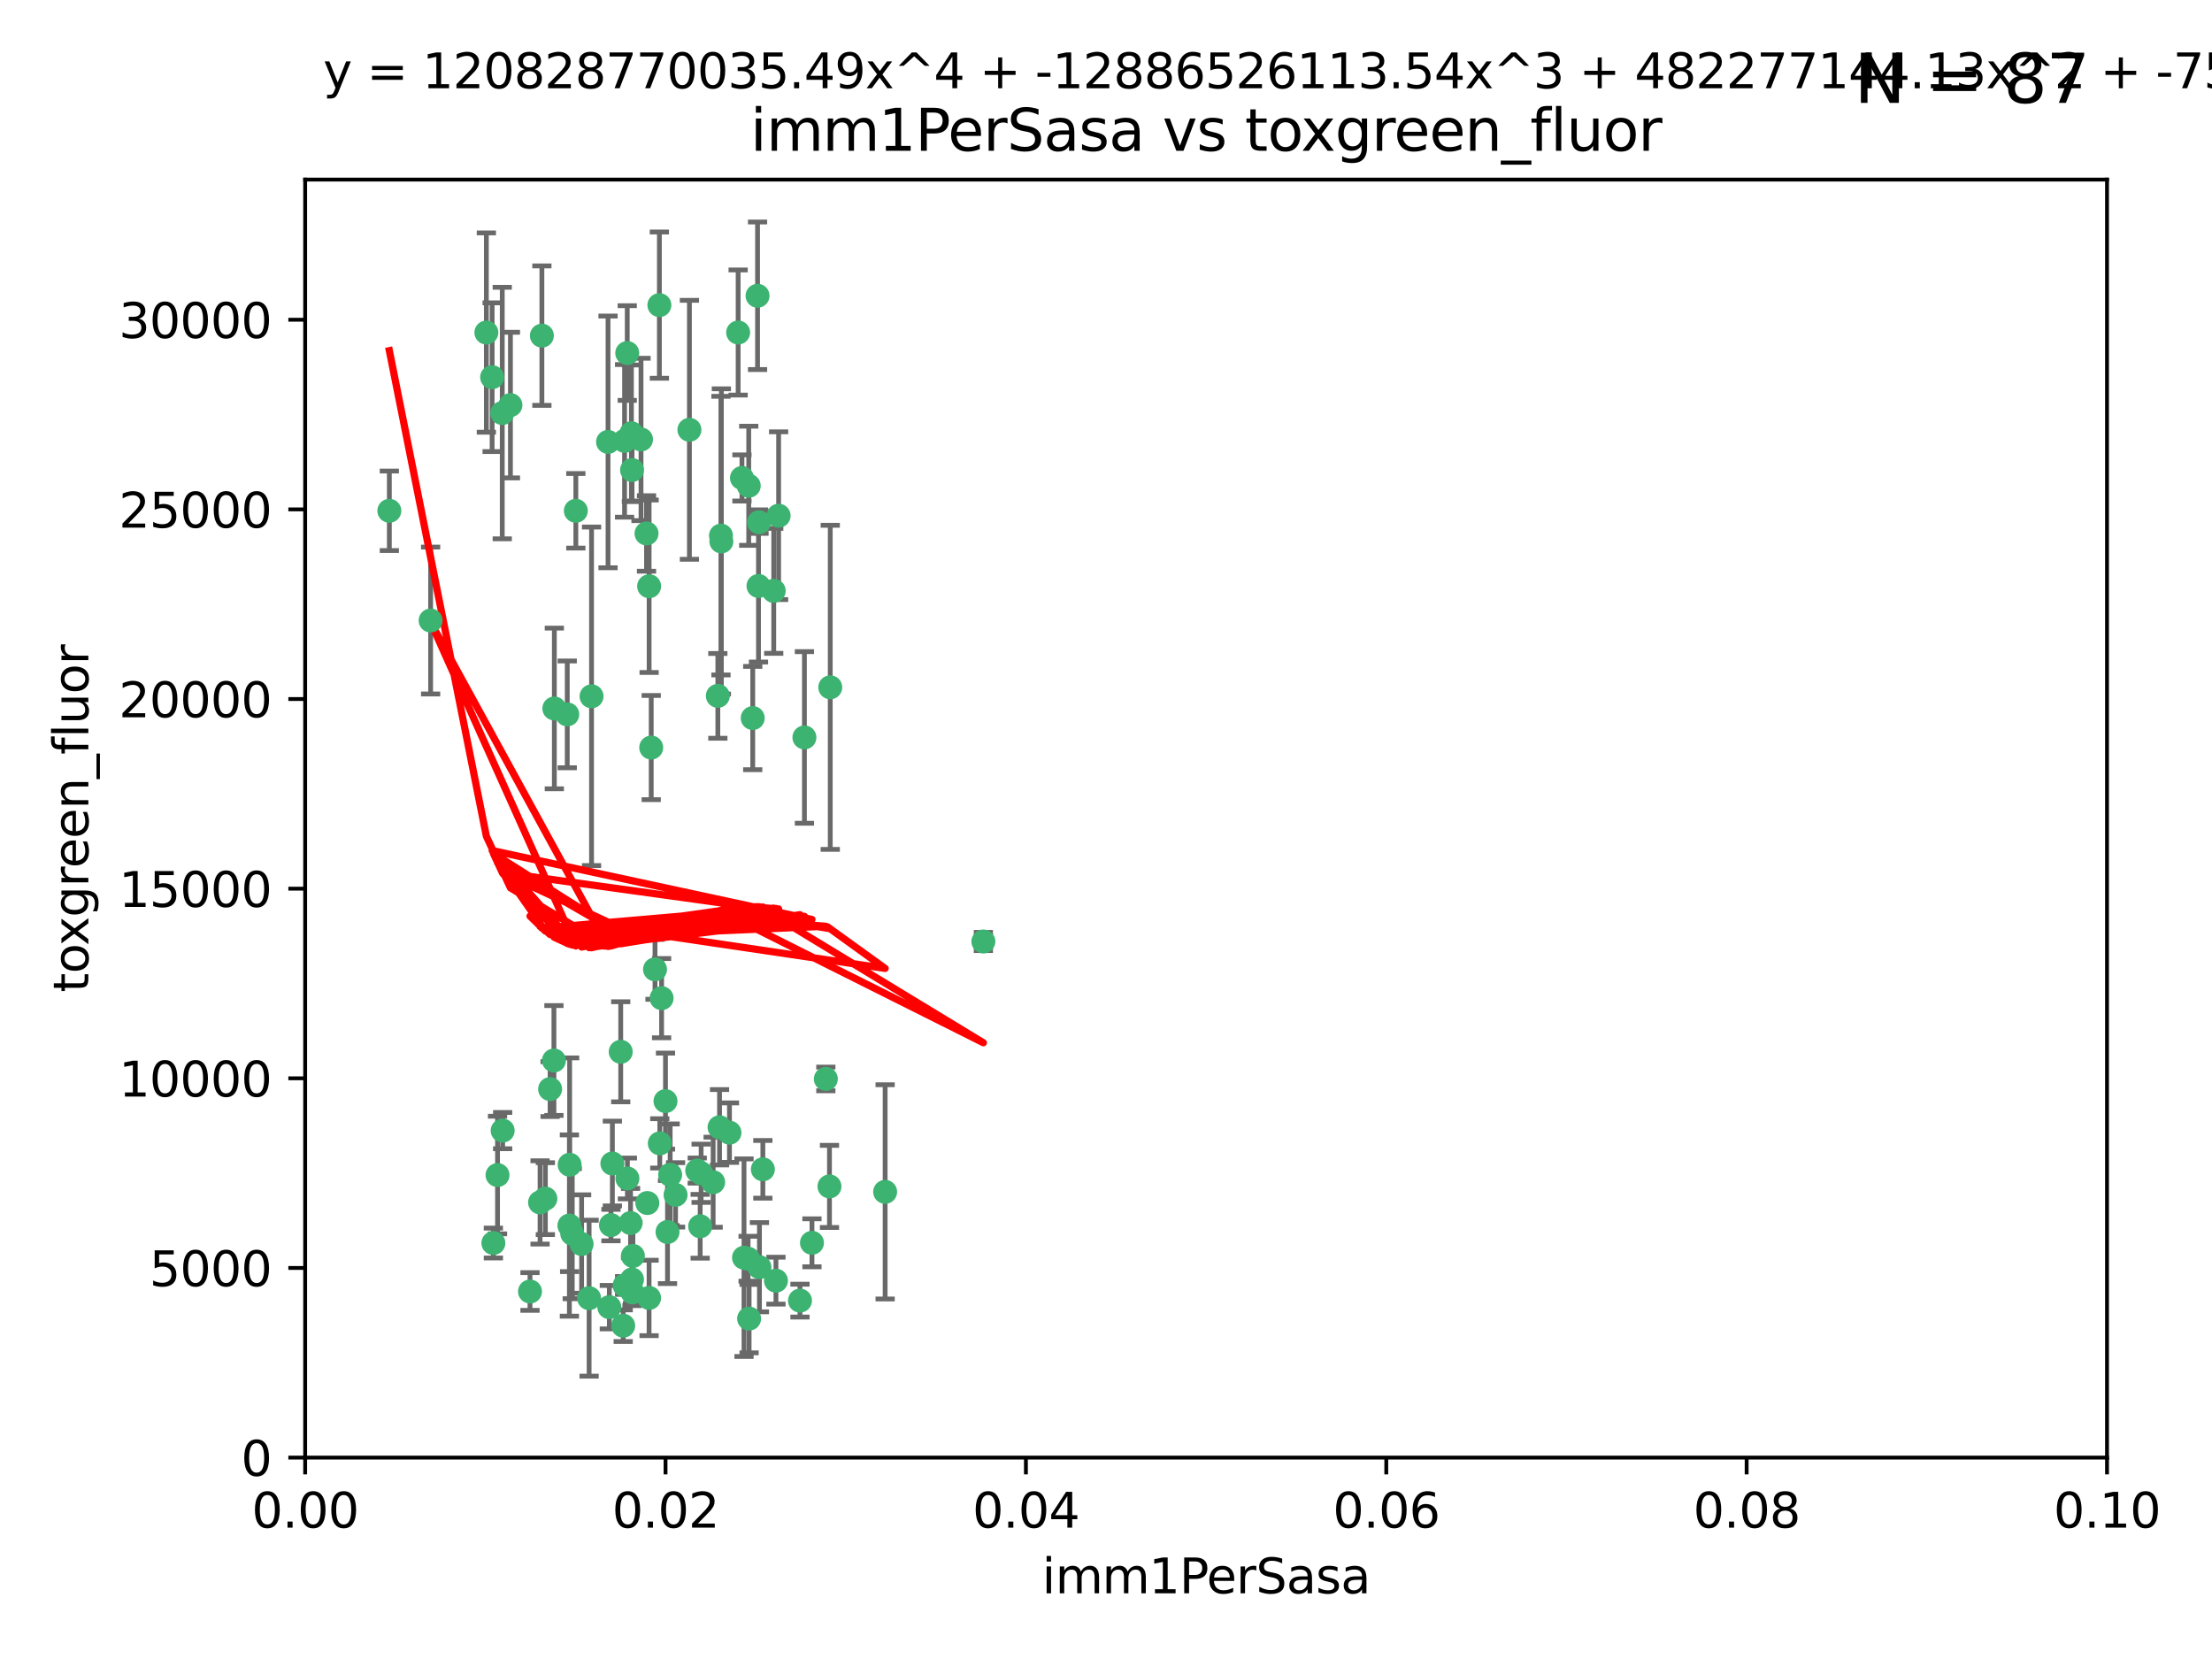 <?xml version="1.0" encoding="utf-8" standalone="no"?>
<!DOCTYPE svg PUBLIC "-//W3C//DTD SVG 1.1//EN"
  "http://www.w3.org/Graphics/SVG/1.1/DTD/svg11.dtd">
<svg xmlns:xlink="http://www.w3.org/1999/xlink" width="460.8pt" height="345.6pt" viewBox="0 0 460.8 345.6" xmlns="http://www.w3.org/2000/svg" version="1.1">
 <defs>
  <style type="text/css">*{stroke-linejoin: round; stroke-linecap: butt}</style>
 </defs>
 <g id="figure_1">
  <g id="patch_1">
   <path d="M 0 345.6 
L 460.8 345.6 
L 460.8 0 
L 0 0 
z
" style="fill: #ffffff"/>
  </g>
  <g id="axes_1">
   <g id="patch_2">
    <path d="M 63.571 303.64 
L 438.93 303.64 
L 438.93 37.411 
L 63.571 37.411 
z
" style="fill: #ffffff"/>
   </g>
   <g id="PathCollection_1">
    <defs>
     <path id="mb134860a1d" d="M 0 1.118 
C 0.297 1.118 0.581 1 0.791 0.791 
C 1 0.581 1.118 0.297 1.118 0 
C 1.118 -0.297 1 -0.581 0.791 -0.791 
C 0.581 -1 0.297 -1.118 0 -1.118 
C -0.297 -1.118 -0.581 -1 -0.791 -0.791 
C -1 -0.581 -1.118 -0.297 -1.118 0 
C -1.118 0.297 -1 0.581 -0.791 0.791 
C -0.581 1 -0.297 1.118 0 1.118 
z
" style="stroke: #3cb371"/>
    </defs>
    <g clip-path="url(#p6a2071758e)">
     <use xlink:href="#mb134860a1d" x="81.107" y="106.407" style="fill: #3cb371; stroke: #3cb371"/>
     <use xlink:href="#mb134860a1d" x="101.319" y="69.276" style="fill: #3cb371; stroke: #3cb371"/>
     <use xlink:href="#mb134860a1d" x="106.332" y="84.387" style="fill: #3cb371; stroke: #3cb371"/>
     <use xlink:href="#mb134860a1d" x="126.665" y="92.058" style="fill: #3cb371; stroke: #3cb371"/>
     <use xlink:href="#mb134860a1d" x="89.706" y="129.266" style="fill: #3cb371; stroke: #3cb371"/>
     <use xlink:href="#mb134860a1d" x="119.957" y="106.409" style="fill: #3cb371; stroke: #3cb371"/>
     <use xlink:href="#mb134860a1d" x="102.518" y="78.577" style="fill: #3cb371; stroke: #3cb371"/>
     <use xlink:href="#mb134860a1d" x="169.147" y="258.901" style="fill: #3cb371; stroke: #3cb371"/>
     <use xlink:href="#mb134860a1d" x="130.666" y="73.544" style="fill: #3cb371; stroke: #3cb371"/>
     <use xlink:href="#mb134860a1d" x="161.183" y="123.084" style="fill: #3cb371; stroke: #3cb371"/>
     <use xlink:href="#mb134860a1d" x="112.885" y="69.92" style="fill: #3cb371; stroke: #3cb371"/>
     <use xlink:href="#mb134860a1d" x="130.11" y="91.842" style="fill: #3cb371; stroke: #3cb371"/>
     <use xlink:href="#mb134860a1d" x="137.361" y="63.561" style="fill: #3cb371; stroke: #3cb371"/>
     <use xlink:href="#mb134860a1d" x="167.576" y="153.62" style="fill: #3cb371; stroke: #3cb371"/>
     <use xlink:href="#mb134860a1d" x="149.54" y="144.96" style="fill: #3cb371; stroke: #3cb371"/>
     <use xlink:href="#mb134860a1d" x="134.683" y="111.129" style="fill: #3cb371; stroke: #3cb371"/>
     <use xlink:href="#mb134860a1d" x="162.201" y="107.43" style="fill: #3cb371; stroke: #3cb371"/>
     <use xlink:href="#mb134860a1d" x="155.975" y="101.196" style="fill: #3cb371; stroke: #3cb371"/>
     <use xlink:href="#mb134860a1d" x="104.628" y="86.045" style="fill: #3cb371; stroke: #3cb371"/>
     <use xlink:href="#mb134860a1d" x="133.537" y="91.543" style="fill: #3cb371; stroke: #3cb371"/>
     <use xlink:href="#mb134860a1d" x="135.226" y="122.124" style="fill: #3cb371; stroke: #3cb371"/>
     <use xlink:href="#mb134860a1d" x="131.665" y="97.916" style="fill: #3cb371; stroke: #3cb371"/>
     <use xlink:href="#mb134860a1d" x="131.536" y="90.261" style="fill: #3cb371; stroke: #3cb371"/>
     <use xlink:href="#mb134860a1d" x="102.779" y="258.946" style="fill: #3cb371; stroke: #3cb371"/>
     <use xlink:href="#mb134860a1d" x="104.711" y="235.524" style="fill: #3cb371; stroke: #3cb371"/>
     <use xlink:href="#mb134860a1d" x="118.666" y="242.64" style="fill: #3cb371; stroke: #3cb371"/>
     <use xlink:href="#mb134860a1d" x="143.618" y="89.534" style="fill: #3cb371; stroke: #3cb371"/>
     <use xlink:href="#mb134860a1d" x="154.563" y="99.569" style="fill: #3cb371; stroke: #3cb371"/>
     <use xlink:href="#mb134860a1d" x="158.007" y="122.066" style="fill: #3cb371; stroke: #3cb371"/>
     <use xlink:href="#mb134860a1d" x="157.812" y="61.614" style="fill: #3cb371; stroke: #3cb371"/>
     <use xlink:href="#mb134860a1d" x="153.769" y="69.268" style="fill: #3cb371; stroke: #3cb371"/>
     <use xlink:href="#mb134860a1d" x="118.169" y="148.819" style="fill: #3cb371; stroke: #3cb371"/>
     <use xlink:href="#mb134860a1d" x="136.451" y="201.933" style="fill: #3cb371; stroke: #3cb371"/>
     <use xlink:href="#mb134860a1d" x="150.191" y="111.579" style="fill: #3cb371; stroke: #3cb371"/>
     <use xlink:href="#mb134860a1d" x="146.058" y="244.417" style="fill: #3cb371; stroke: #3cb371"/>
     <use xlink:href="#mb134860a1d" x="158.116" y="108.788" style="fill: #3cb371; stroke: #3cb371"/>
     <use xlink:href="#mb134860a1d" x="150.274" y="112.79" style="fill: #3cb371; stroke: #3cb371"/>
     <use xlink:href="#mb134860a1d" x="130.121" y="267.781" style="fill: #3cb371; stroke: #3cb371"/>
     <use xlink:href="#mb134860a1d" x="112.506" y="250.485" style="fill: #3cb371; stroke: #3cb371"/>
     <use xlink:href="#mb134860a1d" x="127.567" y="242.381" style="fill: #3cb371; stroke: #3cb371"/>
     <use xlink:href="#mb134860a1d" x="148.561" y="246.279" style="fill: #3cb371; stroke: #3cb371"/>
     <use xlink:href="#mb134860a1d" x="134.851" y="250.612" style="fill: #3cb371; stroke: #3cb371"/>
     <use xlink:href="#mb134860a1d" x="119.208" y="256.992" style="fill: #3cb371; stroke: #3cb371"/>
     <use xlink:href="#mb134860a1d" x="137.448" y="238.185" style="fill: #3cb371; stroke: #3cb371"/>
     <use xlink:href="#mb134860a1d" x="127.275" y="255.21" style="fill: #3cb371; stroke: #3cb371"/>
     <use xlink:href="#mb134860a1d" x="155.845" y="262.218" style="fill: #3cb371; stroke: #3cb371"/>
     <use xlink:href="#mb134860a1d" x="114.597" y="226.876" style="fill: #3cb371; stroke: #3cb371"/>
     <use xlink:href="#mb134860a1d" x="110.41" y="269.044" style="fill: #3cb371; stroke: #3cb371"/>
     <use xlink:href="#mb134860a1d" x="113.608" y="249.694" style="fill: #3cb371; stroke: #3cb371"/>
     <use xlink:href="#mb134860a1d" x="103.643" y="244.785" style="fill: #3cb371; stroke: #3cb371"/>
     <use xlink:href="#mb134860a1d" x="131.656" y="266.536" style="fill: #3cb371; stroke: #3cb371"/>
     <use xlink:href="#mb134860a1d" x="131.847" y="261.632" style="fill: #3cb371; stroke: #3cb371"/>
     <use xlink:href="#mb134860a1d" x="129.825" y="276.165" style="fill: #3cb371; stroke: #3cb371"/>
     <use xlink:href="#mb134860a1d" x="140.729" y="248.914" style="fill: #3cb371; stroke: #3cb371"/>
     <use xlink:href="#mb134860a1d" x="131.762" y="269.232" style="fill: #3cb371; stroke: #3cb371"/>
     <use xlink:href="#mb134860a1d" x="166.652" y="270.942" style="fill: #3cb371; stroke: #3cb371"/>
     <use xlink:href="#mb134860a1d" x="129.308" y="219.109" style="fill: #3cb371; stroke: #3cb371"/>
     <use xlink:href="#mb134860a1d" x="154.991" y="262" style="fill: #3cb371; stroke: #3cb371"/>
     <use xlink:href="#mb134860a1d" x="151.961" y="235.955" style="fill: #3cb371; stroke: #3cb371"/>
     <use xlink:href="#mb134860a1d" x="172.958" y="143.182" style="fill: #3cb371; stroke: #3cb371"/>
     <use xlink:href="#mb134860a1d" x="149.893" y="234.83" style="fill: #3cb371; stroke: #3cb371"/>
     <use xlink:href="#mb134860a1d" x="204.855" y="196.128" style="fill: #3cb371; stroke: #3cb371"/>
     <use xlink:href="#mb134860a1d" x="158.205" y="263.982" style="fill: #3cb371; stroke: #3cb371"/>
     <use xlink:href="#mb134860a1d" x="123.231" y="145.054" style="fill: #3cb371; stroke: #3cb371"/>
     <use xlink:href="#mb134860a1d" x="156.053" y="274.693" style="fill: #3cb371; stroke: #3cb371"/>
     <use xlink:href="#mb134860a1d" x="137.823" y="207.934" style="fill: #3cb371; stroke: #3cb371"/>
     <use xlink:href="#mb134860a1d" x="156.807" y="149.585" style="fill: #3cb371; stroke: #3cb371"/>
     <use xlink:href="#mb134860a1d" x="145.859" y="255.455" style="fill: #3cb371; stroke: #3cb371"/>
     <use xlink:href="#mb134860a1d" x="130.7" y="245.498" style="fill: #3cb371; stroke: #3cb371"/>
     <use xlink:href="#mb134860a1d" x="122.722" y="270.434" style="fill: #3cb371; stroke: #3cb371"/>
     <use xlink:href="#mb134860a1d" x="131.356" y="254.778" style="fill: #3cb371; stroke: #3cb371"/>
     <use xlink:href="#mb134860a1d" x="115.394" y="220.92" style="fill: #3cb371; stroke: #3cb371"/>
     <use xlink:href="#mb134860a1d" x="126.935" y="272.306" style="fill: #3cb371; stroke: #3cb371"/>
     <use xlink:href="#mb134860a1d" x="118.616" y="255.301" style="fill: #3cb371; stroke: #3cb371"/>
     <use xlink:href="#mb134860a1d" x="115.48" y="147.587" style="fill: #3cb371; stroke: #3cb371"/>
     <use xlink:href="#mb134860a1d" x="161.644" y="266.787" style="fill: #3cb371; stroke: #3cb371"/>
     <use xlink:href="#mb134860a1d" x="121.161" y="259.154" style="fill: #3cb371; stroke: #3cb371"/>
     <use xlink:href="#mb134860a1d" x="135.215" y="270.383" style="fill: #3cb371; stroke: #3cb371"/>
     <use xlink:href="#mb134860a1d" x="138.633" y="229.381" style="fill: #3cb371; stroke: #3cb371"/>
     <use xlink:href="#mb134860a1d" x="139.056" y="256.651" style="fill: #3cb371; stroke: #3cb371"/>
     <use xlink:href="#mb134860a1d" x="158.917" y="243.591" style="fill: #3cb371; stroke: #3cb371"/>
     <use xlink:href="#mb134860a1d" x="139.605" y="244.726" style="fill: #3cb371; stroke: #3cb371"/>
     <use xlink:href="#mb134860a1d" x="145.249" y="243.853" style="fill: #3cb371; stroke: #3cb371"/>
     <use xlink:href="#mb134860a1d" x="172.037" y="224.762" style="fill: #3cb371; stroke: #3cb371"/>
     <use xlink:href="#mb134860a1d" x="135.66" y="155.731" style="fill: #3cb371; stroke: #3cb371"/>
     <use xlink:href="#mb134860a1d" x="184.39" y="248.284" style="fill: #3cb371; stroke: #3cb371"/>
     <use xlink:href="#mb134860a1d" x="172.794" y="247.152" style="fill: #3cb371; stroke: #3cb371"/>
    </g>
   </g>
   <g id="matplotlib.axis_1">
    <g id="xtick_1">
     <g id="line2d_1">
      <defs>
       <path id="mbe971e6dd5" d="M 0 0 
L 0 3.5 
" style="stroke: #000000; stroke-width: 0.8"/>
      </defs>
      <g>
       <use xlink:href="#mbe971e6dd5" x="63.571" y="303.64" style="stroke: #000000; stroke-width: 0.8"/>
      </g>
     </g>
     <g id="text_1">
      <!-- 0.00 -->
      <g transform="translate(52.438 318.238)scale(0.1 -0.1)">
       <defs>
        <path id="DejaVuSans-30" d="M 2034 4250 
Q 1547 4250 1301 3770 
Q 1056 3291 1056 2328 
Q 1056 1369 1301 889 
Q 1547 409 2034 409 
Q 2525 409 2770 889 
Q 3016 1369 3016 2328 
Q 3016 3291 2770 3770 
Q 2525 4250 2034 4250 
z
M 2034 4750 
Q 2819 4750 3233 4129 
Q 3647 3509 3647 2328 
Q 3647 1150 3233 529 
Q 2819 -91 2034 -91 
Q 1250 -91 836 529 
Q 422 1150 422 2328 
Q 422 3509 836 4129 
Q 1250 4750 2034 4750 
z
" transform="scale(0.016)"/>
        <path id="DejaVuSans-2e" d="M 684 794 
L 1344 794 
L 1344 0 
L 684 0 
L 684 794 
z
" transform="scale(0.016)"/>
       </defs>
       <use xlink:href="#DejaVuSans-30"/>
       <use xlink:href="#DejaVuSans-2e" x="63.623"/>
       <use xlink:href="#DejaVuSans-30" x="95.41"/>
       <use xlink:href="#DejaVuSans-30" x="159.033"/>
      </g>
     </g>
    </g>
    <g id="xtick_2">
     <g id="line2d_2">
      <g>
       <use xlink:href="#mbe971e6dd5" x="138.643" y="303.64" style="stroke: #000000; stroke-width: 0.8"/>
      </g>
     </g>
     <g id="text_2">
      <!-- 0.02 -->
      <g transform="translate(127.51 318.238)scale(0.1 -0.1)">
       <defs>
        <path id="DejaVuSans-32" d="M 1228 531 
L 3431 531 
L 3431 0 
L 469 0 
L 469 531 
Q 828 903 1448 1529 
Q 2069 2156 2228 2338 
Q 2531 2678 2651 2914 
Q 2772 3150 2772 3378 
Q 2772 3750 2511 3984 
Q 2250 4219 1831 4219 
Q 1534 4219 1204 4116 
Q 875 4013 500 3803 
L 500 4441 
Q 881 4594 1212 4672 
Q 1544 4750 1819 4750 
Q 2544 4750 2975 4387 
Q 3406 4025 3406 3419 
Q 3406 3131 3298 2873 
Q 3191 2616 2906 2266 
Q 2828 2175 2409 1742 
Q 1991 1309 1228 531 
z
" transform="scale(0.016)"/>
       </defs>
       <use xlink:href="#DejaVuSans-30"/>
       <use xlink:href="#DejaVuSans-2e" x="63.623"/>
       <use xlink:href="#DejaVuSans-30" x="95.41"/>
       <use xlink:href="#DejaVuSans-32" x="159.033"/>
      </g>
     </g>
    </g>
    <g id="xtick_3">
     <g id="line2d_3">
      <g>
       <use xlink:href="#mbe971e6dd5" x="213.715" y="303.64" style="stroke: #000000; stroke-width: 0.8"/>
      </g>
     </g>
     <g id="text_3">
      <!-- 0.04 -->
      <g transform="translate(202.582 318.238)scale(0.1 -0.1)">
       <defs>
        <path id="DejaVuSans-34" d="M 2419 4116 
L 825 1625 
L 2419 1625 
L 2419 4116 
z
M 2253 4666 
L 3047 4666 
L 3047 1625 
L 3713 1625 
L 3713 1100 
L 3047 1100 
L 3047 0 
L 2419 0 
L 2419 1100 
L 313 1100 
L 313 1709 
L 2253 4666 
z
" transform="scale(0.016)"/>
       </defs>
       <use xlink:href="#DejaVuSans-30"/>
       <use xlink:href="#DejaVuSans-2e" x="63.623"/>
       <use xlink:href="#DejaVuSans-30" x="95.41"/>
       <use xlink:href="#DejaVuSans-34" x="159.033"/>
      </g>
     </g>
    </g>
    <g id="xtick_4">
     <g id="line2d_4">
      <g>
       <use xlink:href="#mbe971e6dd5" x="288.786" y="303.64" style="stroke: #000000; stroke-width: 0.8"/>
      </g>
     </g>
     <g id="text_4">
      <!-- 0.06 -->
      <g transform="translate(277.654 318.238)scale(0.1 -0.1)">
       <defs>
        <path id="DejaVuSans-36" d="M 2113 2584 
Q 1688 2584 1439 2293 
Q 1191 2003 1191 1497 
Q 1191 994 1439 701 
Q 1688 409 2113 409 
Q 2538 409 2786 701 
Q 3034 994 3034 1497 
Q 3034 2003 2786 2293 
Q 2538 2584 2113 2584 
z
M 3366 4563 
L 3366 3988 
Q 3128 4100 2886 4159 
Q 2644 4219 2406 4219 
Q 1781 4219 1451 3797 
Q 1122 3375 1075 2522 
Q 1259 2794 1537 2939 
Q 1816 3084 2150 3084 
Q 2853 3084 3261 2657 
Q 3669 2231 3669 1497 
Q 3669 778 3244 343 
Q 2819 -91 2113 -91 
Q 1303 -91 875 529 
Q 447 1150 447 2328 
Q 447 3434 972 4092 
Q 1497 4750 2381 4750 
Q 2619 4750 2861 4703 
Q 3103 4656 3366 4563 
z
" transform="scale(0.016)"/>
       </defs>
       <use xlink:href="#DejaVuSans-30"/>
       <use xlink:href="#DejaVuSans-2e" x="63.623"/>
       <use xlink:href="#DejaVuSans-30" x="95.41"/>
       <use xlink:href="#DejaVuSans-36" x="159.033"/>
      </g>
     </g>
    </g>
    <g id="xtick_5">
     <g id="line2d_5">
      <g>
       <use xlink:href="#mbe971e6dd5" x="363.858" y="303.64" style="stroke: #000000; stroke-width: 0.8"/>
      </g>
     </g>
     <g id="text_5">
      <!-- 0.08 -->
      <g transform="translate(352.725 318.238)scale(0.1 -0.1)">
       <defs>
        <path id="DejaVuSans-38" d="M 2034 2216 
Q 1584 2216 1326 1975 
Q 1069 1734 1069 1313 
Q 1069 891 1326 650 
Q 1584 409 2034 409 
Q 2484 409 2743 651 
Q 3003 894 3003 1313 
Q 3003 1734 2745 1975 
Q 2488 2216 2034 2216 
z
M 1403 2484 
Q 997 2584 770 2862 
Q 544 3141 544 3541 
Q 544 4100 942 4425 
Q 1341 4750 2034 4750 
Q 2731 4750 3128 4425 
Q 3525 4100 3525 3541 
Q 3525 3141 3298 2862 
Q 3072 2584 2669 2484 
Q 3125 2378 3379 2068 
Q 3634 1759 3634 1313 
Q 3634 634 3220 271 
Q 2806 -91 2034 -91 
Q 1263 -91 848 271 
Q 434 634 434 1313 
Q 434 1759 690 2068 
Q 947 2378 1403 2484 
z
M 1172 3481 
Q 1172 3119 1398 2916 
Q 1625 2713 2034 2713 
Q 2441 2713 2670 2916 
Q 2900 3119 2900 3481 
Q 2900 3844 2670 4047 
Q 2441 4250 2034 4250 
Q 1625 4250 1398 4047 
Q 1172 3844 1172 3481 
z
" transform="scale(0.016)"/>
       </defs>
       <use xlink:href="#DejaVuSans-30"/>
       <use xlink:href="#DejaVuSans-2e" x="63.623"/>
       <use xlink:href="#DejaVuSans-30" x="95.41"/>
       <use xlink:href="#DejaVuSans-38" x="159.033"/>
      </g>
     </g>
    </g>
    <g id="xtick_6">
     <g id="line2d_6">
      <g>
       <use xlink:href="#mbe971e6dd5" x="438.93" y="303.64" style="stroke: #000000; stroke-width: 0.8"/>
      </g>
     </g>
     <g id="text_6">
      <!-- 0.10 -->
      <g transform="translate(427.797 318.238)scale(0.1 -0.1)">
       <defs>
        <path id="DejaVuSans-31" d="M 794 531 
L 1825 531 
L 1825 4091 
L 703 3866 
L 703 4441 
L 1819 4666 
L 2450 4666 
L 2450 531 
L 3481 531 
L 3481 0 
L 794 0 
L 794 531 
z
" transform="scale(0.016)"/>
       </defs>
       <use xlink:href="#DejaVuSans-30"/>
       <use xlink:href="#DejaVuSans-2e" x="63.623"/>
       <use xlink:href="#DejaVuSans-31" x="95.41"/>
       <use xlink:href="#DejaVuSans-30" x="159.033"/>
      </g>
     </g>
    </g>
    <g id="text_7">
     <!-- imm1PerSasa -->
     <g transform="translate(217.067 331.917)scale(0.1 -0.1)">
      <defs>
       <path id="DejaVuSans-69" d="M 603 3500 
L 1178 3500 
L 1178 0 
L 603 0 
L 603 3500 
z
M 603 4863 
L 1178 4863 
L 1178 4134 
L 603 4134 
L 603 4863 
z
" transform="scale(0.016)"/>
       <path id="DejaVuSans-6d" d="M 3328 2828 
Q 3544 3216 3844 3400 
Q 4144 3584 4550 3584 
Q 5097 3584 5394 3201 
Q 5691 2819 5691 2113 
L 5691 0 
L 5113 0 
L 5113 2094 
Q 5113 2597 4934 2840 
Q 4756 3084 4391 3084 
Q 3944 3084 3684 2787 
Q 3425 2491 3425 1978 
L 3425 0 
L 2847 0 
L 2847 2094 
Q 2847 2600 2669 2842 
Q 2491 3084 2119 3084 
Q 1678 3084 1418 2786 
Q 1159 2488 1159 1978 
L 1159 0 
L 581 0 
L 581 3500 
L 1159 3500 
L 1159 2956 
Q 1356 3278 1631 3431 
Q 1906 3584 2284 3584 
Q 2666 3584 2933 3390 
Q 3200 3197 3328 2828 
z
" transform="scale(0.016)"/>
       <path id="DejaVuSans-50" d="M 1259 4147 
L 1259 2394 
L 2053 2394 
Q 2494 2394 2734 2622 
Q 2975 2850 2975 3272 
Q 2975 3691 2734 3919 
Q 2494 4147 2053 4147 
L 1259 4147 
z
M 628 4666 
L 2053 4666 
Q 2838 4666 3239 4311 
Q 3641 3956 3641 3272 
Q 3641 2581 3239 2228 
Q 2838 1875 2053 1875 
L 1259 1875 
L 1259 0 
L 628 0 
L 628 4666 
z
" transform="scale(0.016)"/>
       <path id="DejaVuSans-65" d="M 3597 1894 
L 3597 1613 
L 953 1613 
Q 991 1019 1311 708 
Q 1631 397 2203 397 
Q 2534 397 2845 478 
Q 3156 559 3463 722 
L 3463 178 
Q 3153 47 2828 -22 
Q 2503 -91 2169 -91 
Q 1331 -91 842 396 
Q 353 884 353 1716 
Q 353 2575 817 3079 
Q 1281 3584 2069 3584 
Q 2775 3584 3186 3129 
Q 3597 2675 3597 1894 
z
M 3022 2063 
Q 3016 2534 2758 2815 
Q 2500 3097 2075 3097 
Q 1594 3097 1305 2825 
Q 1016 2553 972 2059 
L 3022 2063 
z
" transform="scale(0.016)"/>
       <path id="DejaVuSans-72" d="M 2631 2963 
Q 2534 3019 2420 3045 
Q 2306 3072 2169 3072 
Q 1681 3072 1420 2755 
Q 1159 2438 1159 1844 
L 1159 0 
L 581 0 
L 581 3500 
L 1159 3500 
L 1159 2956 
Q 1341 3275 1631 3429 
Q 1922 3584 2338 3584 
Q 2397 3584 2469 3576 
Q 2541 3569 2628 3553 
L 2631 2963 
z
" transform="scale(0.016)"/>
       <path id="DejaVuSans-53" d="M 3425 4513 
L 3425 3897 
Q 3066 4069 2747 4153 
Q 2428 4238 2131 4238 
Q 1616 4238 1336 4038 
Q 1056 3838 1056 3469 
Q 1056 3159 1242 3001 
Q 1428 2844 1947 2747 
L 2328 2669 
Q 3034 2534 3370 2195 
Q 3706 1856 3706 1288 
Q 3706 609 3251 259 
Q 2797 -91 1919 -91 
Q 1588 -91 1214 -16 
Q 841 59 441 206 
L 441 856 
Q 825 641 1194 531 
Q 1563 422 1919 422 
Q 2459 422 2753 634 
Q 3047 847 3047 1241 
Q 3047 1584 2836 1778 
Q 2625 1972 2144 2069 
L 1759 2144 
Q 1053 2284 737 2584 
Q 422 2884 422 3419 
Q 422 4038 858 4394 
Q 1294 4750 2059 4750 
Q 2388 4750 2728 4690 
Q 3069 4631 3425 4513 
z
" transform="scale(0.016)"/>
       <path id="DejaVuSans-61" d="M 2194 1759 
Q 1497 1759 1228 1600 
Q 959 1441 959 1056 
Q 959 750 1161 570 
Q 1363 391 1709 391 
Q 2188 391 2477 730 
Q 2766 1069 2766 1631 
L 2766 1759 
L 2194 1759 
z
M 3341 1997 
L 3341 0 
L 2766 0 
L 2766 531 
Q 2569 213 2275 61 
Q 1981 -91 1556 -91 
Q 1019 -91 701 211 
Q 384 513 384 1019 
Q 384 1609 779 1909 
Q 1175 2209 1959 2209 
L 2766 2209 
L 2766 2266 
Q 2766 2663 2505 2880 
Q 2244 3097 1772 3097 
Q 1472 3097 1187 3025 
Q 903 2953 641 2809 
L 641 3341 
Q 956 3463 1253 3523 
Q 1550 3584 1831 3584 
Q 2591 3584 2966 3190 
Q 3341 2797 3341 1997 
z
" transform="scale(0.016)"/>
       <path id="DejaVuSans-73" d="M 2834 3397 
L 2834 2853 
Q 2591 2978 2328 3040 
Q 2066 3103 1784 3103 
Q 1356 3103 1142 2972 
Q 928 2841 928 2578 
Q 928 2378 1081 2264 
Q 1234 2150 1697 2047 
L 1894 2003 
Q 2506 1872 2764 1633 
Q 3022 1394 3022 966 
Q 3022 478 2636 193 
Q 2250 -91 1575 -91 
Q 1294 -91 989 -36 
Q 684 19 347 128 
L 347 722 
Q 666 556 975 473 
Q 1284 391 1588 391 
Q 1994 391 2212 530 
Q 2431 669 2431 922 
Q 2431 1156 2273 1281 
Q 2116 1406 1581 1522 
L 1381 1569 
Q 847 1681 609 1914 
Q 372 2147 372 2553 
Q 372 3047 722 3315 
Q 1072 3584 1716 3584 
Q 2034 3584 2315 3537 
Q 2597 3491 2834 3397 
z
" transform="scale(0.016)"/>
      </defs>
      <use xlink:href="#DejaVuSans-69"/>
      <use xlink:href="#DejaVuSans-6d" x="27.783"/>
      <use xlink:href="#DejaVuSans-6d" x="125.195"/>
      <use xlink:href="#DejaVuSans-31" x="222.607"/>
      <use xlink:href="#DejaVuSans-50" x="286.23"/>
      <use xlink:href="#DejaVuSans-65" x="342.908"/>
      <use xlink:href="#DejaVuSans-72" x="404.432"/>
      <use xlink:href="#DejaVuSans-53" x="445.545"/>
      <use xlink:href="#DejaVuSans-61" x="509.021"/>
      <use xlink:href="#DejaVuSans-73" x="570.301"/>
      <use xlink:href="#DejaVuSans-61" x="622.4"/>
     </g>
    </g>
   </g>
   <g id="matplotlib.axis_2">
    <g id="ytick_1">
     <g id="line2d_7">
      <defs>
       <path id="m39c8bc3692" d="M 0 0 
L -3.5 0 
" style="stroke: #000000; stroke-width: 0.8"/>
      </defs>
      <g>
       <use xlink:href="#m39c8bc3692" x="63.571" y="303.64" style="stroke: #000000; stroke-width: 0.8"/>
      </g>
     </g>
     <g id="text_8">
      <!-- 0 -->
      <g transform="translate(50.209 307.439)scale(0.1 -0.1)">
       <use xlink:href="#DejaVuSans-30"/>
      </g>
     </g>
    </g>
    <g id="ytick_2">
     <g id="line2d_8">
      <g>
       <use xlink:href="#m39c8bc3692" x="63.571" y="264.135" style="stroke: #000000; stroke-width: 0.8"/>
      </g>
     </g>
     <g id="text_9">
      <!-- 5000 -->
      <g transform="translate(31.121 267.934)scale(0.1 -0.1)">
       <defs>
        <path id="DejaVuSans-35" d="M 691 4666 
L 3169 4666 
L 3169 4134 
L 1269 4134 
L 1269 2991 
Q 1406 3038 1543 3061 
Q 1681 3084 1819 3084 
Q 2600 3084 3056 2656 
Q 3513 2228 3513 1497 
Q 3513 744 3044 326 
Q 2575 -91 1722 -91 
Q 1428 -91 1123 -41 
Q 819 9 494 109 
L 494 744 
Q 775 591 1075 516 
Q 1375 441 1709 441 
Q 2250 441 2565 725 
Q 2881 1009 2881 1497 
Q 2881 1984 2565 2268 
Q 2250 2553 1709 2553 
Q 1456 2553 1204 2497 
Q 953 2441 691 2322 
L 691 4666 
z
" transform="scale(0.016)"/>
       </defs>
       <use xlink:href="#DejaVuSans-35"/>
       <use xlink:href="#DejaVuSans-30" x="63.623"/>
       <use xlink:href="#DejaVuSans-30" x="127.246"/>
       <use xlink:href="#DejaVuSans-30" x="190.869"/>
      </g>
     </g>
    </g>
    <g id="ytick_3">
     <g id="line2d_9">
      <g>
       <use xlink:href="#m39c8bc3692" x="63.571" y="224.63" style="stroke: #000000; stroke-width: 0.8"/>
      </g>
     </g>
     <g id="text_10">
      <!-- 10000 -->
      <g transform="translate(24.759 228.429)scale(0.1 -0.1)">
       <use xlink:href="#DejaVuSans-31"/>
       <use xlink:href="#DejaVuSans-30" x="63.623"/>
       <use xlink:href="#DejaVuSans-30" x="127.246"/>
       <use xlink:href="#DejaVuSans-30" x="190.869"/>
       <use xlink:href="#DejaVuSans-30" x="254.492"/>
      </g>
     </g>
    </g>
    <g id="ytick_4">
     <g id="line2d_10">
      <g>
       <use xlink:href="#m39c8bc3692" x="63.571" y="185.125" style="stroke: #000000; stroke-width: 0.8"/>
      </g>
     </g>
     <g id="text_11">
      <!-- 15000 -->
      <g transform="translate(24.759 188.924)scale(0.1 -0.1)">
       <use xlink:href="#DejaVuSans-31"/>
       <use xlink:href="#DejaVuSans-35" x="63.623"/>
       <use xlink:href="#DejaVuSans-30" x="127.246"/>
       <use xlink:href="#DejaVuSans-30" x="190.869"/>
       <use xlink:href="#DejaVuSans-30" x="254.492"/>
      </g>
     </g>
    </g>
    <g id="ytick_5">
     <g id="line2d_11">
      <g>
       <use xlink:href="#m39c8bc3692" x="63.571" y="145.62" style="stroke: #000000; stroke-width: 0.8"/>
      </g>
     </g>
     <g id="text_12">
      <!-- 20000 -->
      <g transform="translate(24.759 149.419)scale(0.1 -0.1)">
       <use xlink:href="#DejaVuSans-32"/>
       <use xlink:href="#DejaVuSans-30" x="63.623"/>
       <use xlink:href="#DejaVuSans-30" x="127.246"/>
       <use xlink:href="#DejaVuSans-30" x="190.869"/>
       <use xlink:href="#DejaVuSans-30" x="254.492"/>
      </g>
     </g>
    </g>
    <g id="ytick_6">
     <g id="line2d_12">
      <g>
       <use xlink:href="#m39c8bc3692" x="63.571" y="106.115" style="stroke: #000000; stroke-width: 0.8"/>
      </g>
     </g>
     <g id="text_13">
      <!-- 25000 -->
      <g transform="translate(24.759 109.914)scale(0.1 -0.1)">
       <use xlink:href="#DejaVuSans-32"/>
       <use xlink:href="#DejaVuSans-35" x="63.623"/>
       <use xlink:href="#DejaVuSans-30" x="127.246"/>
       <use xlink:href="#DejaVuSans-30" x="190.869"/>
       <use xlink:href="#DejaVuSans-30" x="254.492"/>
      </g>
     </g>
    </g>
    <g id="ytick_7">
     <g id="line2d_13">
      <g>
       <use xlink:href="#m39c8bc3692" x="63.571" y="66.61" style="stroke: #000000; stroke-width: 0.8"/>
      </g>
     </g>
     <g id="text_14">
      <!-- 30000 -->
      <g transform="translate(24.759 70.409)scale(0.1 -0.1)">
       <defs>
        <path id="DejaVuSans-33" d="M 2597 2516 
Q 3050 2419 3304 2112 
Q 3559 1806 3559 1356 
Q 3559 666 3084 287 
Q 2609 -91 1734 -91 
Q 1441 -91 1130 -33 
Q 819 25 488 141 
L 488 750 
Q 750 597 1062 519 
Q 1375 441 1716 441 
Q 2309 441 2620 675 
Q 2931 909 2931 1356 
Q 2931 1769 2642 2001 
Q 2353 2234 1838 2234 
L 1294 2234 
L 1294 2753 
L 1863 2753 
Q 2328 2753 2575 2939 
Q 2822 3125 2822 3475 
Q 2822 3834 2567 4026 
Q 2313 4219 1838 4219 
Q 1578 4219 1281 4162 
Q 984 4106 628 3988 
L 628 4550 
Q 988 4650 1302 4700 
Q 1616 4750 1894 4750 
Q 2613 4750 3031 4423 
Q 3450 4097 3450 3541 
Q 3450 3153 3228 2886 
Q 3006 2619 2597 2516 
z
" transform="scale(0.016)"/>
       </defs>
       <use xlink:href="#DejaVuSans-33"/>
       <use xlink:href="#DejaVuSans-30" x="63.623"/>
       <use xlink:href="#DejaVuSans-30" x="127.246"/>
       <use xlink:href="#DejaVuSans-30" x="190.869"/>
       <use xlink:href="#DejaVuSans-30" x="254.492"/>
      </g>
     </g>
    </g>
    <g id="text_15">
     <!-- toxgreen_fluor -->
     <g transform="translate(18.401 206.72)rotate(-90)scale(0.1 -0.1)">
      <defs>
       <path id="DejaVuSans-74" d="M 1172 4494 
L 1172 3500 
L 2356 3500 
L 2356 3053 
L 1172 3053 
L 1172 1153 
Q 1172 725 1289 603 
Q 1406 481 1766 481 
L 2356 481 
L 2356 0 
L 1766 0 
Q 1100 0 847 248 
Q 594 497 594 1153 
L 594 3053 
L 172 3053 
L 172 3500 
L 594 3500 
L 594 4494 
L 1172 4494 
z
" transform="scale(0.016)"/>
       <path id="DejaVuSans-6f" d="M 1959 3097 
Q 1497 3097 1228 2736 
Q 959 2375 959 1747 
Q 959 1119 1226 758 
Q 1494 397 1959 397 
Q 2419 397 2687 759 
Q 2956 1122 2956 1747 
Q 2956 2369 2687 2733 
Q 2419 3097 1959 3097 
z
M 1959 3584 
Q 2709 3584 3137 3096 
Q 3566 2609 3566 1747 
Q 3566 888 3137 398 
Q 2709 -91 1959 -91 
Q 1206 -91 779 398 
Q 353 888 353 1747 
Q 353 2609 779 3096 
Q 1206 3584 1959 3584 
z
" transform="scale(0.016)"/>
       <path id="DejaVuSans-78" d="M 3513 3500 
L 2247 1797 
L 3578 0 
L 2900 0 
L 1881 1375 
L 863 0 
L 184 0 
L 1544 1831 
L 300 3500 
L 978 3500 
L 1906 2253 
L 2834 3500 
L 3513 3500 
z
" transform="scale(0.016)"/>
       <path id="DejaVuSans-67" d="M 2906 1791 
Q 2906 2416 2648 2759 
Q 2391 3103 1925 3103 
Q 1463 3103 1205 2759 
Q 947 2416 947 1791 
Q 947 1169 1205 825 
Q 1463 481 1925 481 
Q 2391 481 2648 825 
Q 2906 1169 2906 1791 
z
M 3481 434 
Q 3481 -459 3084 -895 
Q 2688 -1331 1869 -1331 
Q 1566 -1331 1297 -1286 
Q 1028 -1241 775 -1147 
L 775 -588 
Q 1028 -725 1275 -790 
Q 1522 -856 1778 -856 
Q 2344 -856 2625 -561 
Q 2906 -266 2906 331 
L 2906 616 
Q 2728 306 2450 153 
Q 2172 0 1784 0 
Q 1141 0 747 490 
Q 353 981 353 1791 
Q 353 2603 747 3093 
Q 1141 3584 1784 3584 
Q 2172 3584 2450 3431 
Q 2728 3278 2906 2969 
L 2906 3500 
L 3481 3500 
L 3481 434 
z
" transform="scale(0.016)"/>
       <path id="DejaVuSans-6e" d="M 3513 2113 
L 3513 0 
L 2938 0 
L 2938 2094 
Q 2938 2591 2744 2837 
Q 2550 3084 2163 3084 
Q 1697 3084 1428 2787 
Q 1159 2491 1159 1978 
L 1159 0 
L 581 0 
L 581 3500 
L 1159 3500 
L 1159 2956 
Q 1366 3272 1645 3428 
Q 1925 3584 2291 3584 
Q 2894 3584 3203 3211 
Q 3513 2838 3513 2113 
z
" transform="scale(0.016)"/>
       <path id="DejaVuSans-5f" d="M 3263 -1063 
L 3263 -1509 
L -63 -1509 
L -63 -1063 
L 3263 -1063 
z
" transform="scale(0.016)"/>
       <path id="DejaVuSans-66" d="M 2375 4863 
L 2375 4384 
L 1825 4384 
Q 1516 4384 1395 4259 
Q 1275 4134 1275 3809 
L 1275 3500 
L 2222 3500 
L 2222 3053 
L 1275 3053 
L 1275 0 
L 697 0 
L 697 3053 
L 147 3053 
L 147 3500 
L 697 3500 
L 697 3744 
Q 697 4328 969 4595 
Q 1241 4863 1831 4863 
L 2375 4863 
z
" transform="scale(0.016)"/>
       <path id="DejaVuSans-6c" d="M 603 4863 
L 1178 4863 
L 1178 0 
L 603 0 
L 603 4863 
z
" transform="scale(0.016)"/>
       <path id="DejaVuSans-75" d="M 544 1381 
L 544 3500 
L 1119 3500 
L 1119 1403 
Q 1119 906 1312 657 
Q 1506 409 1894 409 
Q 2359 409 2629 706 
Q 2900 1003 2900 1516 
L 2900 3500 
L 3475 3500 
L 3475 0 
L 2900 0 
L 2900 538 
Q 2691 219 2414 64 
Q 2138 -91 1772 -91 
Q 1169 -91 856 284 
Q 544 659 544 1381 
z
M 1991 3584 
L 1991 3584 
z
" transform="scale(0.016)"/>
      </defs>
      <use xlink:href="#DejaVuSans-74"/>
      <use xlink:href="#DejaVuSans-6f" x="39.209"/>
      <use xlink:href="#DejaVuSans-78" x="97.266"/>
      <use xlink:href="#DejaVuSans-67" x="156.445"/>
      <use xlink:href="#DejaVuSans-72" x="219.922"/>
      <use xlink:href="#DejaVuSans-65" x="258.785"/>
      <use xlink:href="#DejaVuSans-65" x="320.309"/>
      <use xlink:href="#DejaVuSans-6e" x="381.832"/>
      <use xlink:href="#DejaVuSans-5f" x="445.211"/>
      <use xlink:href="#DejaVuSans-66" x="495.211"/>
      <use xlink:href="#DejaVuSans-6c" x="530.416"/>
      <use xlink:href="#DejaVuSans-75" x="558.199"/>
      <use xlink:href="#DejaVuSans-6f" x="621.578"/>
      <use xlink:href="#DejaVuSans-72" x="682.76"/>
     </g>
    </g>
   </g>
   <g id="LineCollection_1">
    <path d="M 81.107 114.69 
L 81.107 98.124 
" clip-path="url(#p6a2071758e)" style="fill: none; stroke: #696969"/>
    <path d="M 101.319 90.034 
L 101.319 48.519 
" clip-path="url(#p6a2071758e)" style="fill: none; stroke: #696969"/>
    <path d="M 106.332 99.556 
L 106.332 69.219 
" clip-path="url(#p6a2071758e)" style="fill: none; stroke: #696969"/>
    <path d="M 126.665 118.276 
L 126.665 65.84 
" clip-path="url(#p6a2071758e)" style="fill: none; stroke: #696969"/>
    <path d="M 89.706 144.567 
L 89.706 113.965 
" clip-path="url(#p6a2071758e)" style="fill: none; stroke: #696969"/>
    <path d="M 119.957 114.176 
L 119.957 98.642 
" clip-path="url(#p6a2071758e)" style="fill: none; stroke: #696969"/>
    <path d="M 102.518 94.067 
L 102.518 63.087 
" clip-path="url(#p6a2071758e)" style="fill: none; stroke: #696969"/>
    <path d="M 169.147 263.898 
L 169.147 253.904 
" clip-path="url(#p6a2071758e)" style="fill: none; stroke: #696969"/>
    <path d="M 130.666 83.405 
L 130.666 63.682 
" clip-path="url(#p6a2071758e)" style="fill: none; stroke: #696969"/>
    <path d="M 161.183 136.104 
L 161.183 110.065 
" clip-path="url(#p6a2071758e)" style="fill: none; stroke: #696969"/>
    <path d="M 112.885 84.444 
L 112.885 55.396 
" clip-path="url(#p6a2071758e)" style="fill: none; stroke: #696969"/>
    <path d="M 130.11 107.733 
L 130.11 75.95 
" clip-path="url(#p6a2071758e)" style="fill: none; stroke: #696969"/>
    <path d="M 137.361 78.794 
L 137.361 48.327 
" clip-path="url(#p6a2071758e)" style="fill: none; stroke: #696969"/>
    <path d="M 167.576 171.496 
L 167.576 135.744 
" clip-path="url(#p6a2071758e)" style="fill: none; stroke: #696969"/>
    <path d="M 149.54 153.789 
L 149.54 136.131 
" clip-path="url(#p6a2071758e)" style="fill: none; stroke: #696969"/>
    <path d="M 134.683 118.989 
L 134.683 103.269 
" clip-path="url(#p6a2071758e)" style="fill: none; stroke: #696969"/>
    <path d="M 162.201 124.902 
L 162.201 89.957 
" clip-path="url(#p6a2071758e)" style="fill: none; stroke: #696969"/>
    <path d="M 155.975 113.603 
L 155.975 88.789 
" clip-path="url(#p6a2071758e)" style="fill: none; stroke: #696969"/>
    <path d="M 104.628 112.245 
L 104.628 59.845 
" clip-path="url(#p6a2071758e)" style="fill: none; stroke: #696969"/>
    <path d="M 133.537 108.456 
L 133.537 74.63 
" clip-path="url(#p6a2071758e)" style="fill: none; stroke: #696969"/>
    <path d="M 135.226 140.086 
L 135.226 104.162 
" clip-path="url(#p6a2071758e)" style="fill: none; stroke: #696969"/>
    <path d="M 131.665 104.375 
L 131.665 91.457 
" clip-path="url(#p6a2071758e)" style="fill: none; stroke: #696969"/>
    <path d="M 131.536 104.49 
L 131.536 76.032 
" clip-path="url(#p6a2071758e)" style="fill: none; stroke: #696969"/>
    <path d="M 102.779 262.056 
L 102.779 255.836 
" clip-path="url(#p6a2071758e)" style="fill: none; stroke: #696969"/>
    <path d="M 104.711 239.301 
L 104.711 231.747 
" clip-path="url(#p6a2071758e)" style="fill: none; stroke: #696969"/>
    <path d="M 118.666 264.899 
L 118.666 220.38 
" clip-path="url(#p6a2071758e)" style="fill: none; stroke: #696969"/>
    <path d="M 143.618 116.506 
L 143.618 62.562 
" clip-path="url(#p6a2071758e)" style="fill: none; stroke: #696969"/>
    <path d="M 154.563 104.376 
L 154.563 94.761 
" clip-path="url(#p6a2071758e)" style="fill: none; stroke: #696969"/>
    <path d="M 158.007 137.913 
L 158.007 106.218 
" clip-path="url(#p6a2071758e)" style="fill: none; stroke: #696969"/>
    <path d="M 157.812 76.984 
L 157.812 46.244 
" clip-path="url(#p6a2071758e)" style="fill: none; stroke: #696969"/>
    <path d="M 153.769 82.296 
L 153.769 56.239 
" clip-path="url(#p6a2071758e)" style="fill: none; stroke: #696969"/>
    <path d="M 118.169 159.942 
L 118.169 137.697 
" clip-path="url(#p6a2071758e)" style="fill: none; stroke: #696969"/>
    <path d="M 136.451 208.172 
L 136.451 195.693 
" clip-path="url(#p6a2071758e)" style="fill: none; stroke: #696969"/>
    <path d="M 150.191 140.604 
L 150.191 82.554 
" clip-path="url(#p6a2071758e)" style="fill: none; stroke: #696969"/>
    <path d="M 146.058 250.489 
L 146.058 238.346 
" clip-path="url(#p6a2071758e)" style="fill: none; stroke: #696969"/>
    <path d="M 158.116 111.116 
L 158.116 106.461 
" clip-path="url(#p6a2071758e)" style="fill: none; stroke: #696969"/>
    <path d="M 150.274 144.582 
L 150.274 80.997 
" clip-path="url(#p6a2071758e)" style="fill: none; stroke: #696969"/>
    <path d="M 130.121 269.639 
L 130.121 265.923 
" clip-path="url(#p6a2071758e)" style="fill: none; stroke: #696969"/>
    <path d="M 112.506 259.162 
L 112.506 241.808 
" clip-path="url(#p6a2071758e)" style="fill: none; stroke: #696969"/>
    <path d="M 127.567 251.212 
L 127.567 233.549 
" clip-path="url(#p6a2071758e)" style="fill: none; stroke: #696969"/>
    <path d="M 148.561 255.662 
L 148.561 236.896 
" clip-path="url(#p6a2071758e)" style="fill: none; stroke: #696969"/>
    <path d="M 134.851 251.595 
L 134.851 249.629 
" clip-path="url(#p6a2071758e)" style="fill: none; stroke: #696969"/>
    <path d="M 119.208 270.546 
L 119.208 243.437 
" clip-path="url(#p6a2071758e)" style="fill: none; stroke: #696969"/>
    <path d="M 137.448 243.325 
L 137.448 233.045 
" clip-path="url(#p6a2071758e)" style="fill: none; stroke: #696969"/>
    <path d="M 127.275 258.485 
L 127.275 251.935 
" clip-path="url(#p6a2071758e)" style="fill: none; stroke: #696969"/>
    <path d="M 155.845 266.897 
L 155.845 257.539 
" clip-path="url(#p6a2071758e)" style="fill: none; stroke: #696969"/>
    <path d="M 114.597 232.594 
L 114.597 221.158 
" clip-path="url(#p6a2071758e)" style="fill: none; stroke: #696969"/>
    <path d="M 110.41 272.973 
L 110.41 265.115 
" clip-path="url(#p6a2071758e)" style="fill: none; stroke: #696969"/>
    <path d="M 113.608 257.178 
L 113.608 242.211 
" clip-path="url(#p6a2071758e)" style="fill: none; stroke: #696969"/>
    <path d="M 103.643 257.037 
L 103.643 232.533 
" clip-path="url(#p6a2071758e)" style="fill: none; stroke: #696969"/>
    <path d="M 131.656 271.981 
L 131.656 261.091 
" clip-path="url(#p6a2071758e)" style="fill: none; stroke: #696969"/>
    <path d="M 131.847 268.618 
L 131.847 254.645 
" clip-path="url(#p6a2071758e)" style="fill: none; stroke: #696969"/>
    <path d="M 129.825 279.457 
L 129.825 272.873 
" clip-path="url(#p6a2071758e)" style="fill: none; stroke: #696969"/>
    <path d="M 140.729 255.622 
L 140.729 242.205 
" clip-path="url(#p6a2071758e)" style="fill: none; stroke: #696969"/>
    <path d="M 131.762 271.512 
L 131.762 266.952 
" clip-path="url(#p6a2071758e)" style="fill: none; stroke: #696969"/>
    <path d="M 166.652 274.365 
L 166.652 267.52 
" clip-path="url(#p6a2071758e)" style="fill: none; stroke: #696969"/>
    <path d="M 129.308 229.533 
L 129.308 208.684 
" clip-path="url(#p6a2071758e)" style="fill: none; stroke: #696969"/>
    <path d="M 154.991 282.577 
L 154.991 241.422 
" clip-path="url(#p6a2071758e)" style="fill: none; stroke: #696969"/>
    <path d="M 151.961 242.149 
L 151.961 229.76 
" clip-path="url(#p6a2071758e)" style="fill: none; stroke: #696969"/>
    <path d="M 172.958 176.942 
L 172.958 109.423 
" clip-path="url(#p6a2071758e)" style="fill: none; stroke: #696969"/>
    <path d="M 149.893 242.679 
L 149.893 226.981 
" clip-path="url(#p6a2071758e)" style="fill: none; stroke: #696969"/>
    <path d="M 204.855 198.023 
L 204.855 194.232 
" clip-path="url(#p6a2071758e)" style="fill: none; stroke: #696969"/>
    <path d="M 158.205 273.277 
L 158.205 254.687 
" clip-path="url(#p6a2071758e)" style="fill: none; stroke: #696969"/>
    <path d="M 123.231 180.314 
L 123.231 109.794 
" clip-path="url(#p6a2071758e)" style="fill: none; stroke: #696969"/>
    <path d="M 156.053 281.823 
L 156.053 267.563 
" clip-path="url(#p6a2071758e)" style="fill: none; stroke: #696969"/>
    <path d="M 137.823 216.185 
L 137.823 199.682 
" clip-path="url(#p6a2071758e)" style="fill: none; stroke: #696969"/>
    <path d="M 156.807 160.342 
L 156.807 138.827 
" clip-path="url(#p6a2071758e)" style="fill: none; stroke: #696969"/>
    <path d="M 145.859 262.097 
L 145.859 248.813 
" clip-path="url(#p6a2071758e)" style="fill: none; stroke: #696969"/>
    <path d="M 130.7 249.749 
L 130.7 241.248 
" clip-path="url(#p6a2071758e)" style="fill: none; stroke: #696969"/>
    <path d="M 122.722 286.678 
L 122.722 254.189 
" clip-path="url(#p6a2071758e)" style="fill: none; stroke: #696969"/>
    <path d="M 131.356 261.991 
L 131.356 247.565 
" clip-path="url(#p6a2071758e)" style="fill: none; stroke: #696969"/>
    <path d="M 115.394 232.358 
L 115.394 209.482 
" clip-path="url(#p6a2071758e)" style="fill: none; stroke: #696969"/>
    <path d="M 126.935 276.834 
L 126.935 267.778 
" clip-path="url(#p6a2071758e)" style="fill: none; stroke: #696969"/>
    <path d="M 118.616 274.181 
L 118.616 236.421 
" clip-path="url(#p6a2071758e)" style="fill: none; stroke: #696969"/>
    <path d="M 115.48 164.323 
L 115.48 130.852 
" clip-path="url(#p6a2071758e)" style="fill: none; stroke: #696969"/>
    <path d="M 161.644 271.672 
L 161.644 261.902 
" clip-path="url(#p6a2071758e)" style="fill: none; stroke: #696969"/>
    <path d="M 121.161 269.401 
L 121.161 248.907 
" clip-path="url(#p6a2071758e)" style="fill: none; stroke: #696969"/>
    <path d="M 135.215 278.241 
L 135.215 262.525 
" clip-path="url(#p6a2071758e)" style="fill: none; stroke: #696969"/>
    <path d="M 138.633 239.386 
L 138.633 219.376 
" clip-path="url(#p6a2071758e)" style="fill: none; stroke: #696969"/>
    <path d="M 139.056 267.395 
L 139.056 245.908 
" clip-path="url(#p6a2071758e)" style="fill: none; stroke: #696969"/>
    <path d="M 158.917 249.602 
L 158.917 237.58 
" clip-path="url(#p6a2071758e)" style="fill: none; stroke: #696969"/>
    <path d="M 139.605 255.317 
L 139.605 234.134 
" clip-path="url(#p6a2071758e)" style="fill: none; stroke: #696969"/>
    <path d="M 145.249 246.47 
L 145.249 241.235 
" clip-path="url(#p6a2071758e)" style="fill: none; stroke: #696969"/>
    <path d="M 172.037 227.229 
L 172.037 222.295 
" clip-path="url(#p6a2071758e)" style="fill: none; stroke: #696969"/>
    <path d="M 135.66 166.584 
L 135.66 144.878 
" clip-path="url(#p6a2071758e)" style="fill: none; stroke: #696969"/>
    <path d="M 184.39 270.598 
L 184.39 225.971 
" clip-path="url(#p6a2071758e)" style="fill: none; stroke: #696969"/>
    <path d="M 172.794 255.708 
L 172.794 238.596 
" clip-path="url(#p6a2071758e)" style="fill: none; stroke: #696969"/>
   </g>
   <g id="line2d_14">
    <defs>
     <path id="mc92df74b68" d="M 2 0 
L -2 -0 
" style="stroke: #696969"/>
    </defs>
    <g clip-path="url(#p6a2071758e)">
     <use xlink:href="#mc92df74b68" x="81.107" y="114.69" style="fill: #696969; stroke: #696969"/>
     <use xlink:href="#mc92df74b68" x="101.319" y="90.034" style="fill: #696969; stroke: #696969"/>
     <use xlink:href="#mc92df74b68" x="106.332" y="99.556" style="fill: #696969; stroke: #696969"/>
     <use xlink:href="#mc92df74b68" x="126.665" y="118.276" style="fill: #696969; stroke: #696969"/>
     <use xlink:href="#mc92df74b68" x="89.706" y="144.567" style="fill: #696969; stroke: #696969"/>
     <use xlink:href="#mc92df74b68" x="119.957" y="114.176" style="fill: #696969; stroke: #696969"/>
     <use xlink:href="#mc92df74b68" x="102.518" y="94.067" style="fill: #696969; stroke: #696969"/>
     <use xlink:href="#mc92df74b68" x="169.147" y="263.898" style="fill: #696969; stroke: #696969"/>
     <use xlink:href="#mc92df74b68" x="130.666" y="83.405" style="fill: #696969; stroke: #696969"/>
     <use xlink:href="#mc92df74b68" x="161.183" y="136.104" style="fill: #696969; stroke: #696969"/>
     <use xlink:href="#mc92df74b68" x="112.885" y="84.444" style="fill: #696969; stroke: #696969"/>
     <use xlink:href="#mc92df74b68" x="130.11" y="107.733" style="fill: #696969; stroke: #696969"/>
     <use xlink:href="#mc92df74b68" x="137.361" y="78.794" style="fill: #696969; stroke: #696969"/>
     <use xlink:href="#mc92df74b68" x="167.576" y="171.496" style="fill: #696969; stroke: #696969"/>
     <use xlink:href="#mc92df74b68" x="149.54" y="153.789" style="fill: #696969; stroke: #696969"/>
     <use xlink:href="#mc92df74b68" x="134.683" y="118.989" style="fill: #696969; stroke: #696969"/>
     <use xlink:href="#mc92df74b68" x="162.201" y="124.902" style="fill: #696969; stroke: #696969"/>
     <use xlink:href="#mc92df74b68" x="155.975" y="113.603" style="fill: #696969; stroke: #696969"/>
     <use xlink:href="#mc92df74b68" x="104.628" y="112.245" style="fill: #696969; stroke: #696969"/>
     <use xlink:href="#mc92df74b68" x="133.537" y="108.456" style="fill: #696969; stroke: #696969"/>
     <use xlink:href="#mc92df74b68" x="135.226" y="140.086" style="fill: #696969; stroke: #696969"/>
     <use xlink:href="#mc92df74b68" x="131.665" y="104.375" style="fill: #696969; stroke: #696969"/>
     <use xlink:href="#mc92df74b68" x="131.536" y="104.49" style="fill: #696969; stroke: #696969"/>
     <use xlink:href="#mc92df74b68" x="102.779" y="262.056" style="fill: #696969; stroke: #696969"/>
     <use xlink:href="#mc92df74b68" x="104.711" y="239.301" style="fill: #696969; stroke: #696969"/>
     <use xlink:href="#mc92df74b68" x="118.666" y="264.899" style="fill: #696969; stroke: #696969"/>
     <use xlink:href="#mc92df74b68" x="143.618" y="116.506" style="fill: #696969; stroke: #696969"/>
     <use xlink:href="#mc92df74b68" x="154.563" y="104.376" style="fill: #696969; stroke: #696969"/>
     <use xlink:href="#mc92df74b68" x="158.007" y="137.913" style="fill: #696969; stroke: #696969"/>
     <use xlink:href="#mc92df74b68" x="157.812" y="76.984" style="fill: #696969; stroke: #696969"/>
     <use xlink:href="#mc92df74b68" x="153.769" y="82.296" style="fill: #696969; stroke: #696969"/>
     <use xlink:href="#mc92df74b68" x="118.169" y="159.942" style="fill: #696969; stroke: #696969"/>
     <use xlink:href="#mc92df74b68" x="136.451" y="208.172" style="fill: #696969; stroke: #696969"/>
     <use xlink:href="#mc92df74b68" x="150.191" y="140.604" style="fill: #696969; stroke: #696969"/>
     <use xlink:href="#mc92df74b68" x="146.058" y="250.489" style="fill: #696969; stroke: #696969"/>
     <use xlink:href="#mc92df74b68" x="158.116" y="111.116" style="fill: #696969; stroke: #696969"/>
     <use xlink:href="#mc92df74b68" x="150.274" y="144.582" style="fill: #696969; stroke: #696969"/>
     <use xlink:href="#mc92df74b68" x="130.121" y="269.639" style="fill: #696969; stroke: #696969"/>
     <use xlink:href="#mc92df74b68" x="112.506" y="259.162" style="fill: #696969; stroke: #696969"/>
     <use xlink:href="#mc92df74b68" x="127.567" y="251.212" style="fill: #696969; stroke: #696969"/>
     <use xlink:href="#mc92df74b68" x="148.561" y="255.662" style="fill: #696969; stroke: #696969"/>
     <use xlink:href="#mc92df74b68" x="134.851" y="251.595" style="fill: #696969; stroke: #696969"/>
     <use xlink:href="#mc92df74b68" x="119.208" y="270.546" style="fill: #696969; stroke: #696969"/>
     <use xlink:href="#mc92df74b68" x="137.448" y="243.325" style="fill: #696969; stroke: #696969"/>
     <use xlink:href="#mc92df74b68" x="127.275" y="258.485" style="fill: #696969; stroke: #696969"/>
     <use xlink:href="#mc92df74b68" x="155.845" y="266.897" style="fill: #696969; stroke: #696969"/>
     <use xlink:href="#mc92df74b68" x="114.597" y="232.594" style="fill: #696969; stroke: #696969"/>
     <use xlink:href="#mc92df74b68" x="110.41" y="272.973" style="fill: #696969; stroke: #696969"/>
     <use xlink:href="#mc92df74b68" x="113.608" y="257.178" style="fill: #696969; stroke: #696969"/>
     <use xlink:href="#mc92df74b68" x="103.643" y="257.037" style="fill: #696969; stroke: #696969"/>
     <use xlink:href="#mc92df74b68" x="131.656" y="271.981" style="fill: #696969; stroke: #696969"/>
     <use xlink:href="#mc92df74b68" x="131.847" y="268.618" style="fill: #696969; stroke: #696969"/>
     <use xlink:href="#mc92df74b68" x="129.825" y="279.457" style="fill: #696969; stroke: #696969"/>
     <use xlink:href="#mc92df74b68" x="140.729" y="255.622" style="fill: #696969; stroke: #696969"/>
     <use xlink:href="#mc92df74b68" x="131.762" y="271.512" style="fill: #696969; stroke: #696969"/>
     <use xlink:href="#mc92df74b68" x="166.652" y="274.365" style="fill: #696969; stroke: #696969"/>
     <use xlink:href="#mc92df74b68" x="129.308" y="229.533" style="fill: #696969; stroke: #696969"/>
     <use xlink:href="#mc92df74b68" x="154.991" y="282.577" style="fill: #696969; stroke: #696969"/>
     <use xlink:href="#mc92df74b68" x="151.961" y="242.149" style="fill: #696969; stroke: #696969"/>
     <use xlink:href="#mc92df74b68" x="172.958" y="176.942" style="fill: #696969; stroke: #696969"/>
     <use xlink:href="#mc92df74b68" x="149.893" y="242.679" style="fill: #696969; stroke: #696969"/>
     <use xlink:href="#mc92df74b68" x="204.855" y="198.023" style="fill: #696969; stroke: #696969"/>
     <use xlink:href="#mc92df74b68" x="158.205" y="273.277" style="fill: #696969; stroke: #696969"/>
     <use xlink:href="#mc92df74b68" x="123.231" y="180.314" style="fill: #696969; stroke: #696969"/>
     <use xlink:href="#mc92df74b68" x="156.053" y="281.823" style="fill: #696969; stroke: #696969"/>
     <use xlink:href="#mc92df74b68" x="137.823" y="216.185" style="fill: #696969; stroke: #696969"/>
     <use xlink:href="#mc92df74b68" x="156.807" y="160.342" style="fill: #696969; stroke: #696969"/>
     <use xlink:href="#mc92df74b68" x="145.859" y="262.097" style="fill: #696969; stroke: #696969"/>
     <use xlink:href="#mc92df74b68" x="130.7" y="249.749" style="fill: #696969; stroke: #696969"/>
     <use xlink:href="#mc92df74b68" x="122.722" y="286.678" style="fill: #696969; stroke: #696969"/>
     <use xlink:href="#mc92df74b68" x="131.356" y="261.991" style="fill: #696969; stroke: #696969"/>
     <use xlink:href="#mc92df74b68" x="115.394" y="232.358" style="fill: #696969; stroke: #696969"/>
     <use xlink:href="#mc92df74b68" x="126.935" y="276.834" style="fill: #696969; stroke: #696969"/>
     <use xlink:href="#mc92df74b68" x="118.616" y="274.181" style="fill: #696969; stroke: #696969"/>
     <use xlink:href="#mc92df74b68" x="115.48" y="164.323" style="fill: #696969; stroke: #696969"/>
     <use xlink:href="#mc92df74b68" x="161.644" y="271.672" style="fill: #696969; stroke: #696969"/>
     <use xlink:href="#mc92df74b68" x="121.161" y="269.401" style="fill: #696969; stroke: #696969"/>
     <use xlink:href="#mc92df74b68" x="135.215" y="278.241" style="fill: #696969; stroke: #696969"/>
     <use xlink:href="#mc92df74b68" x="138.633" y="239.386" style="fill: #696969; stroke: #696969"/>
     <use xlink:href="#mc92df74b68" x="139.056" y="267.395" style="fill: #696969; stroke: #696969"/>
     <use xlink:href="#mc92df74b68" x="158.917" y="249.602" style="fill: #696969; stroke: #696969"/>
     <use xlink:href="#mc92df74b68" x="139.605" y="255.317" style="fill: #696969; stroke: #696969"/>
     <use xlink:href="#mc92df74b68" x="145.249" y="246.47" style="fill: #696969; stroke: #696969"/>
     <use xlink:href="#mc92df74b68" x="172.037" y="227.229" style="fill: #696969; stroke: #696969"/>
     <use xlink:href="#mc92df74b68" x="135.66" y="166.584" style="fill: #696969; stroke: #696969"/>
     <use xlink:href="#mc92df74b68" x="184.39" y="270.598" style="fill: #696969; stroke: #696969"/>
     <use xlink:href="#mc92df74b68" x="172.794" y="255.708" style="fill: #696969; stroke: #696969"/>
    </g>
   </g>
   <g id="line2d_15">
    <g clip-path="url(#p6a2071758e)">
     <use xlink:href="#mc92df74b68" x="81.107" y="98.124" style="fill: #696969; stroke: #696969"/>
     <use xlink:href="#mc92df74b68" x="101.319" y="48.519" style="fill: #696969; stroke: #696969"/>
     <use xlink:href="#mc92df74b68" x="106.332" y="69.219" style="fill: #696969; stroke: #696969"/>
     <use xlink:href="#mc92df74b68" x="126.665" y="65.84" style="fill: #696969; stroke: #696969"/>
     <use xlink:href="#mc92df74b68" x="89.706" y="113.965" style="fill: #696969; stroke: #696969"/>
     <use xlink:href="#mc92df74b68" x="119.957" y="98.642" style="fill: #696969; stroke: #696969"/>
     <use xlink:href="#mc92df74b68" x="102.518" y="63.087" style="fill: #696969; stroke: #696969"/>
     <use xlink:href="#mc92df74b68" x="169.147" y="253.904" style="fill: #696969; stroke: #696969"/>
     <use xlink:href="#mc92df74b68" x="130.666" y="63.682" style="fill: #696969; stroke: #696969"/>
     <use xlink:href="#mc92df74b68" x="161.183" y="110.065" style="fill: #696969; stroke: #696969"/>
     <use xlink:href="#mc92df74b68" x="112.885" y="55.396" style="fill: #696969; stroke: #696969"/>
     <use xlink:href="#mc92df74b68" x="130.11" y="75.95" style="fill: #696969; stroke: #696969"/>
     <use xlink:href="#mc92df74b68" x="137.361" y="48.327" style="fill: #696969; stroke: #696969"/>
     <use xlink:href="#mc92df74b68" x="167.576" y="135.744" style="fill: #696969; stroke: #696969"/>
     <use xlink:href="#mc92df74b68" x="149.54" y="136.131" style="fill: #696969; stroke: #696969"/>
     <use xlink:href="#mc92df74b68" x="134.683" y="103.269" style="fill: #696969; stroke: #696969"/>
     <use xlink:href="#mc92df74b68" x="162.201" y="89.957" style="fill: #696969; stroke: #696969"/>
     <use xlink:href="#mc92df74b68" x="155.975" y="88.789" style="fill: #696969; stroke: #696969"/>
     <use xlink:href="#mc92df74b68" x="104.628" y="59.845" style="fill: #696969; stroke: #696969"/>
     <use xlink:href="#mc92df74b68" x="133.537" y="74.63" style="fill: #696969; stroke: #696969"/>
     <use xlink:href="#mc92df74b68" x="135.226" y="104.162" style="fill: #696969; stroke: #696969"/>
     <use xlink:href="#mc92df74b68" x="131.665" y="91.457" style="fill: #696969; stroke: #696969"/>
     <use xlink:href="#mc92df74b68" x="131.536" y="76.032" style="fill: #696969; stroke: #696969"/>
     <use xlink:href="#mc92df74b68" x="102.779" y="255.836" style="fill: #696969; stroke: #696969"/>
     <use xlink:href="#mc92df74b68" x="104.711" y="231.747" style="fill: #696969; stroke: #696969"/>
     <use xlink:href="#mc92df74b68" x="118.666" y="220.38" style="fill: #696969; stroke: #696969"/>
     <use xlink:href="#mc92df74b68" x="143.618" y="62.562" style="fill: #696969; stroke: #696969"/>
     <use xlink:href="#mc92df74b68" x="154.563" y="94.761" style="fill: #696969; stroke: #696969"/>
     <use xlink:href="#mc92df74b68" x="158.007" y="106.218" style="fill: #696969; stroke: #696969"/>
     <use xlink:href="#mc92df74b68" x="157.812" y="46.244" style="fill: #696969; stroke: #696969"/>
     <use xlink:href="#mc92df74b68" x="153.769" y="56.239" style="fill: #696969; stroke: #696969"/>
     <use xlink:href="#mc92df74b68" x="118.169" y="137.697" style="fill: #696969; stroke: #696969"/>
     <use xlink:href="#mc92df74b68" x="136.451" y="195.693" style="fill: #696969; stroke: #696969"/>
     <use xlink:href="#mc92df74b68" x="150.191" y="82.554" style="fill: #696969; stroke: #696969"/>
     <use xlink:href="#mc92df74b68" x="146.058" y="238.346" style="fill: #696969; stroke: #696969"/>
     <use xlink:href="#mc92df74b68" x="158.116" y="106.461" style="fill: #696969; stroke: #696969"/>
     <use xlink:href="#mc92df74b68" x="150.274" y="80.997" style="fill: #696969; stroke: #696969"/>
     <use xlink:href="#mc92df74b68" x="130.121" y="265.923" style="fill: #696969; stroke: #696969"/>
     <use xlink:href="#mc92df74b68" x="112.506" y="241.808" style="fill: #696969; stroke: #696969"/>
     <use xlink:href="#mc92df74b68" x="127.567" y="233.549" style="fill: #696969; stroke: #696969"/>
     <use xlink:href="#mc92df74b68" x="148.561" y="236.896" style="fill: #696969; stroke: #696969"/>
     <use xlink:href="#mc92df74b68" x="134.851" y="249.629" style="fill: #696969; stroke: #696969"/>
     <use xlink:href="#mc92df74b68" x="119.208" y="243.437" style="fill: #696969; stroke: #696969"/>
     <use xlink:href="#mc92df74b68" x="137.448" y="233.045" style="fill: #696969; stroke: #696969"/>
     <use xlink:href="#mc92df74b68" x="127.275" y="251.935" style="fill: #696969; stroke: #696969"/>
     <use xlink:href="#mc92df74b68" x="155.845" y="257.539" style="fill: #696969; stroke: #696969"/>
     <use xlink:href="#mc92df74b68" x="114.597" y="221.158" style="fill: #696969; stroke: #696969"/>
     <use xlink:href="#mc92df74b68" x="110.41" y="265.115" style="fill: #696969; stroke: #696969"/>
     <use xlink:href="#mc92df74b68" x="113.608" y="242.211" style="fill: #696969; stroke: #696969"/>
     <use xlink:href="#mc92df74b68" x="103.643" y="232.533" style="fill: #696969; stroke: #696969"/>
     <use xlink:href="#mc92df74b68" x="131.656" y="261.091" style="fill: #696969; stroke: #696969"/>
     <use xlink:href="#mc92df74b68" x="131.847" y="254.645" style="fill: #696969; stroke: #696969"/>
     <use xlink:href="#mc92df74b68" x="129.825" y="272.873" style="fill: #696969; stroke: #696969"/>
     <use xlink:href="#mc92df74b68" x="140.729" y="242.205" style="fill: #696969; stroke: #696969"/>
     <use xlink:href="#mc92df74b68" x="131.762" y="266.952" style="fill: #696969; stroke: #696969"/>
     <use xlink:href="#mc92df74b68" x="166.652" y="267.52" style="fill: #696969; stroke: #696969"/>
     <use xlink:href="#mc92df74b68" x="129.308" y="208.684" style="fill: #696969; stroke: #696969"/>
     <use xlink:href="#mc92df74b68" x="154.991" y="241.422" style="fill: #696969; stroke: #696969"/>
     <use xlink:href="#mc92df74b68" x="151.961" y="229.76" style="fill: #696969; stroke: #696969"/>
     <use xlink:href="#mc92df74b68" x="172.958" y="109.423" style="fill: #696969; stroke: #696969"/>
     <use xlink:href="#mc92df74b68" x="149.893" y="226.981" style="fill: #696969; stroke: #696969"/>
     <use xlink:href="#mc92df74b68" x="204.855" y="194.232" style="fill: #696969; stroke: #696969"/>
     <use xlink:href="#mc92df74b68" x="158.205" y="254.687" style="fill: #696969; stroke: #696969"/>
     <use xlink:href="#mc92df74b68" x="123.231" y="109.794" style="fill: #696969; stroke: #696969"/>
     <use xlink:href="#mc92df74b68" x="156.053" y="267.563" style="fill: #696969; stroke: #696969"/>
     <use xlink:href="#mc92df74b68" x="137.823" y="199.682" style="fill: #696969; stroke: #696969"/>
     <use xlink:href="#mc92df74b68" x="156.807" y="138.827" style="fill: #696969; stroke: #696969"/>
     <use xlink:href="#mc92df74b68" x="145.859" y="248.813" style="fill: #696969; stroke: #696969"/>
     <use xlink:href="#mc92df74b68" x="130.7" y="241.248" style="fill: #696969; stroke: #696969"/>
     <use xlink:href="#mc92df74b68" x="122.722" y="254.189" style="fill: #696969; stroke: #696969"/>
     <use xlink:href="#mc92df74b68" x="131.356" y="247.565" style="fill: #696969; stroke: #696969"/>
     <use xlink:href="#mc92df74b68" x="115.394" y="209.482" style="fill: #696969; stroke: #696969"/>
     <use xlink:href="#mc92df74b68" x="126.935" y="267.778" style="fill: #696969; stroke: #696969"/>
     <use xlink:href="#mc92df74b68" x="118.616" y="236.421" style="fill: #696969; stroke: #696969"/>
     <use xlink:href="#mc92df74b68" x="115.48" y="130.852" style="fill: #696969; stroke: #696969"/>
     <use xlink:href="#mc92df74b68" x="161.644" y="261.902" style="fill: #696969; stroke: #696969"/>
     <use xlink:href="#mc92df74b68" x="121.161" y="248.907" style="fill: #696969; stroke: #696969"/>
     <use xlink:href="#mc92df74b68" x="135.215" y="262.525" style="fill: #696969; stroke: #696969"/>
     <use xlink:href="#mc92df74b68" x="138.633" y="219.376" style="fill: #696969; stroke: #696969"/>
     <use xlink:href="#mc92df74b68" x="139.056" y="245.908" style="fill: #696969; stroke: #696969"/>
     <use xlink:href="#mc92df74b68" x="158.917" y="237.58" style="fill: #696969; stroke: #696969"/>
     <use xlink:href="#mc92df74b68" x="139.605" y="234.134" style="fill: #696969; stroke: #696969"/>
     <use xlink:href="#mc92df74b68" x="145.249" y="241.235" style="fill: #696969; stroke: #696969"/>
     <use xlink:href="#mc92df74b68" x="172.037" y="222.295" style="fill: #696969; stroke: #696969"/>
     <use xlink:href="#mc92df74b68" x="135.66" y="144.878" style="fill: #696969; stroke: #696969"/>
     <use xlink:href="#mc92df74b68" x="184.39" y="225.971" style="fill: #696969; stroke: #696969"/>
     <use xlink:href="#mc92df74b68" x="172.794" y="238.596" style="fill: #696969; stroke: #696969"/>
    </g>
   </g>
   <g id="line2d_16">
    <path d="M 81.107 73.045 
L 101.319 174.207 
L 106.332 184.962 
L 126.665 197.163 
L 89.706 129.61 
L 119.957 197.069 
L 102.518 177.174 
L 169.147 191.535 
L 130.666 196.234 
L 161.183 189.177 
L 112.885 193.357 
L 130.11 196.394 
L 137.361 193.872 
L 167.576 190.886 
L 149.54 189.771 
L 134.683 194.886 
L 162.201 189.348 
L 155.975 188.889 
L 104.628 181.779 
L 133.537 195.299 
L 135.226 194.685 
L 131.665 195.929 
L 131.536 195.969 
L 102.779 177.784 
L 104.711 181.944 
L 118.666 196.718 
L 143.618 191.517 
L 154.563 188.973 
L 158.007 188.887 
L 157.812 188.881 
L 153.769 189.049 
L 118.169 196.549 
L 136.451 194.222 
L 150.191 189.627 
L 146.058 190.714 
L 158.116 188.891 
L 150.274 189.61 
L 130.121 196.391 
L 112.506 193.018 
L 127.567 197.003 
L 148.561 190.008 
L 134.851 194.824 
L 119.208 196.881 
L 137.448 193.838 
L 127.275 197.058 
L 155.845 188.894 
L 114.597 194.692 
L 110.41 190.842 
L 113.608 193.959 
L 103.643 179.724 
L 131.656 195.931 
L 131.847 195.87 
L 129.825 196.472 
L 140.729 192.574 
L 131.762 195.898 
L 166.652 190.546 
L 129.308 196.608 
L 154.991 188.941 
L 151.961 189.294 
L 172.958 193.467 
L 149.893 189.692 
L 204.855 217.225 
L 158.205 188.894 
L 123.231 197.435 
L 156.053 188.886 
L 137.823 193.693 
L 156.807 188.871 
L 145.859 190.775 
L 130.7 196.224 
L 122.722 197.423 
L 131.356 196.026 
L 115.394 195.21 
L 126.935 197.119 
L 118.616 196.702 
L 115.48 195.262 
L 161.644 189.25 
L 121.161 197.285 
L 135.215 194.689 
L 138.633 193.379 
L 139.056 193.215 
L 158.917 188.933 
L 139.605 193.004 
L 145.249 190.969 
L 172.037 192.955 
L 135.66 194.522 
L 184.39 201.74 
L 172.794 193.374 
" clip-path="url(#p6a2071758e)" style="fill: none; stroke: #ff0000; stroke-width: 1.5; stroke-linecap: square"/>
   </g>
   <g id="line2d_17">
    <defs>
     <path id="m745ed6430c" d="M 0 2 
C 0.53 2 1.039 1.789 1.414 1.414 
C 1.789 1.039 2 0.53 2 0 
C 2 -0.53 1.789 -1.039 1.414 -1.414 
C 1.039 -1.789 0.53 -2 0 -2 
C -0.53 -2 -1.039 -1.789 -1.414 -1.414 
C -1.789 -1.039 -2 -0.53 -2 0 
C -2 0.53 -1.789 1.039 -1.414 1.414 
C -1.039 1.789 -0.53 2 0 2 
z
" style="stroke: #3cb371"/>
    </defs>
    <g clip-path="url(#p6a2071758e)">
     <use xlink:href="#m745ed6430c" x="81.107" y="106.407" style="fill: #3cb371; stroke: #3cb371"/>
     <use xlink:href="#m745ed6430c" x="101.319" y="69.276" style="fill: #3cb371; stroke: #3cb371"/>
     <use xlink:href="#m745ed6430c" x="106.332" y="84.387" style="fill: #3cb371; stroke: #3cb371"/>
     <use xlink:href="#m745ed6430c" x="126.665" y="92.058" style="fill: #3cb371; stroke: #3cb371"/>
     <use xlink:href="#m745ed6430c" x="89.706" y="129.266" style="fill: #3cb371; stroke: #3cb371"/>
     <use xlink:href="#m745ed6430c" x="119.957" y="106.409" style="fill: #3cb371; stroke: #3cb371"/>
     <use xlink:href="#m745ed6430c" x="102.518" y="78.577" style="fill: #3cb371; stroke: #3cb371"/>
     <use xlink:href="#m745ed6430c" x="169.147" y="258.901" style="fill: #3cb371; stroke: #3cb371"/>
     <use xlink:href="#m745ed6430c" x="130.666" y="73.544" style="fill: #3cb371; stroke: #3cb371"/>
     <use xlink:href="#m745ed6430c" x="161.183" y="123.084" style="fill: #3cb371; stroke: #3cb371"/>
     <use xlink:href="#m745ed6430c" x="112.885" y="69.92" style="fill: #3cb371; stroke: #3cb371"/>
     <use xlink:href="#m745ed6430c" x="130.11" y="91.842" style="fill: #3cb371; stroke: #3cb371"/>
     <use xlink:href="#m745ed6430c" x="137.361" y="63.561" style="fill: #3cb371; stroke: #3cb371"/>
     <use xlink:href="#m745ed6430c" x="167.576" y="153.62" style="fill: #3cb371; stroke: #3cb371"/>
     <use xlink:href="#m745ed6430c" x="149.54" y="144.96" style="fill: #3cb371; stroke: #3cb371"/>
     <use xlink:href="#m745ed6430c" x="134.683" y="111.129" style="fill: #3cb371; stroke: #3cb371"/>
     <use xlink:href="#m745ed6430c" x="162.201" y="107.43" style="fill: #3cb371; stroke: #3cb371"/>
     <use xlink:href="#m745ed6430c" x="155.975" y="101.196" style="fill: #3cb371; stroke: #3cb371"/>
     <use xlink:href="#m745ed6430c" x="104.628" y="86.045" style="fill: #3cb371; stroke: #3cb371"/>
     <use xlink:href="#m745ed6430c" x="133.537" y="91.543" style="fill: #3cb371; stroke: #3cb371"/>
     <use xlink:href="#m745ed6430c" x="135.226" y="122.124" style="fill: #3cb371; stroke: #3cb371"/>
     <use xlink:href="#m745ed6430c" x="131.665" y="97.916" style="fill: #3cb371; stroke: #3cb371"/>
     <use xlink:href="#m745ed6430c" x="131.536" y="90.261" style="fill: #3cb371; stroke: #3cb371"/>
     <use xlink:href="#m745ed6430c" x="102.779" y="258.946" style="fill: #3cb371; stroke: #3cb371"/>
     <use xlink:href="#m745ed6430c" x="104.711" y="235.524" style="fill: #3cb371; stroke: #3cb371"/>
     <use xlink:href="#m745ed6430c" x="118.666" y="242.64" style="fill: #3cb371; stroke: #3cb371"/>
     <use xlink:href="#m745ed6430c" x="143.618" y="89.534" style="fill: #3cb371; stroke: #3cb371"/>
     <use xlink:href="#m745ed6430c" x="154.563" y="99.569" style="fill: #3cb371; stroke: #3cb371"/>
     <use xlink:href="#m745ed6430c" x="158.007" y="122.066" style="fill: #3cb371; stroke: #3cb371"/>
     <use xlink:href="#m745ed6430c" x="157.812" y="61.614" style="fill: #3cb371; stroke: #3cb371"/>
     <use xlink:href="#m745ed6430c" x="153.769" y="69.268" style="fill: #3cb371; stroke: #3cb371"/>
     <use xlink:href="#m745ed6430c" x="118.169" y="148.819" style="fill: #3cb371; stroke: #3cb371"/>
     <use xlink:href="#m745ed6430c" x="136.451" y="201.933" style="fill: #3cb371; stroke: #3cb371"/>
     <use xlink:href="#m745ed6430c" x="150.191" y="111.579" style="fill: #3cb371; stroke: #3cb371"/>
     <use xlink:href="#m745ed6430c" x="146.058" y="244.417" style="fill: #3cb371; stroke: #3cb371"/>
     <use xlink:href="#m745ed6430c" x="158.116" y="108.788" style="fill: #3cb371; stroke: #3cb371"/>
     <use xlink:href="#m745ed6430c" x="150.274" y="112.79" style="fill: #3cb371; stroke: #3cb371"/>
     <use xlink:href="#m745ed6430c" x="130.121" y="267.781" style="fill: #3cb371; stroke: #3cb371"/>
     <use xlink:href="#m745ed6430c" x="112.506" y="250.485" style="fill: #3cb371; stroke: #3cb371"/>
     <use xlink:href="#m745ed6430c" x="127.567" y="242.381" style="fill: #3cb371; stroke: #3cb371"/>
     <use xlink:href="#m745ed6430c" x="148.561" y="246.279" style="fill: #3cb371; stroke: #3cb371"/>
     <use xlink:href="#m745ed6430c" x="134.851" y="250.612" style="fill: #3cb371; stroke: #3cb371"/>
     <use xlink:href="#m745ed6430c" x="119.208" y="256.992" style="fill: #3cb371; stroke: #3cb371"/>
     <use xlink:href="#m745ed6430c" x="137.448" y="238.185" style="fill: #3cb371; stroke: #3cb371"/>
     <use xlink:href="#m745ed6430c" x="127.275" y="255.21" style="fill: #3cb371; stroke: #3cb371"/>
     <use xlink:href="#m745ed6430c" x="155.845" y="262.218" style="fill: #3cb371; stroke: #3cb371"/>
     <use xlink:href="#m745ed6430c" x="114.597" y="226.876" style="fill: #3cb371; stroke: #3cb371"/>
     <use xlink:href="#m745ed6430c" x="110.41" y="269.044" style="fill: #3cb371; stroke: #3cb371"/>
     <use xlink:href="#m745ed6430c" x="113.608" y="249.694" style="fill: #3cb371; stroke: #3cb371"/>
     <use xlink:href="#m745ed6430c" x="103.643" y="244.785" style="fill: #3cb371; stroke: #3cb371"/>
     <use xlink:href="#m745ed6430c" x="131.656" y="266.536" style="fill: #3cb371; stroke: #3cb371"/>
     <use xlink:href="#m745ed6430c" x="131.847" y="261.632" style="fill: #3cb371; stroke: #3cb371"/>
     <use xlink:href="#m745ed6430c" x="129.825" y="276.165" style="fill: #3cb371; stroke: #3cb371"/>
     <use xlink:href="#m745ed6430c" x="140.729" y="248.914" style="fill: #3cb371; stroke: #3cb371"/>
     <use xlink:href="#m745ed6430c" x="131.762" y="269.232" style="fill: #3cb371; stroke: #3cb371"/>
     <use xlink:href="#m745ed6430c" x="166.652" y="270.942" style="fill: #3cb371; stroke: #3cb371"/>
     <use xlink:href="#m745ed6430c" x="129.308" y="219.109" style="fill: #3cb371; stroke: #3cb371"/>
     <use xlink:href="#m745ed6430c" x="154.991" y="262" style="fill: #3cb371; stroke: #3cb371"/>
     <use xlink:href="#m745ed6430c" x="151.961" y="235.955" style="fill: #3cb371; stroke: #3cb371"/>
     <use xlink:href="#m745ed6430c" x="172.958" y="143.182" style="fill: #3cb371; stroke: #3cb371"/>
     <use xlink:href="#m745ed6430c" x="149.893" y="234.83" style="fill: #3cb371; stroke: #3cb371"/>
     <use xlink:href="#m745ed6430c" x="204.855" y="196.128" style="fill: #3cb371; stroke: #3cb371"/>
     <use xlink:href="#m745ed6430c" x="158.205" y="263.982" style="fill: #3cb371; stroke: #3cb371"/>
     <use xlink:href="#m745ed6430c" x="123.231" y="145.054" style="fill: #3cb371; stroke: #3cb371"/>
     <use xlink:href="#m745ed6430c" x="156.053" y="274.693" style="fill: #3cb371; stroke: #3cb371"/>
     <use xlink:href="#m745ed6430c" x="137.823" y="207.934" style="fill: #3cb371; stroke: #3cb371"/>
     <use xlink:href="#m745ed6430c" x="156.807" y="149.585" style="fill: #3cb371; stroke: #3cb371"/>
     <use xlink:href="#m745ed6430c" x="145.859" y="255.455" style="fill: #3cb371; stroke: #3cb371"/>
     <use xlink:href="#m745ed6430c" x="130.7" y="245.498" style="fill: #3cb371; stroke: #3cb371"/>
     <use xlink:href="#m745ed6430c" x="122.722" y="270.434" style="fill: #3cb371; stroke: #3cb371"/>
     <use xlink:href="#m745ed6430c" x="131.356" y="254.778" style="fill: #3cb371; stroke: #3cb371"/>
     <use xlink:href="#m745ed6430c" x="115.394" y="220.92" style="fill: #3cb371; stroke: #3cb371"/>
     <use xlink:href="#m745ed6430c" x="126.935" y="272.306" style="fill: #3cb371; stroke: #3cb371"/>
     <use xlink:href="#m745ed6430c" x="118.616" y="255.301" style="fill: #3cb371; stroke: #3cb371"/>
     <use xlink:href="#m745ed6430c" x="115.48" y="147.587" style="fill: #3cb371; stroke: #3cb371"/>
     <use xlink:href="#m745ed6430c" x="161.644" y="266.787" style="fill: #3cb371; stroke: #3cb371"/>
     <use xlink:href="#m745ed6430c" x="121.161" y="259.154" style="fill: #3cb371; stroke: #3cb371"/>
     <use xlink:href="#m745ed6430c" x="135.215" y="270.383" style="fill: #3cb371; stroke: #3cb371"/>
     <use xlink:href="#m745ed6430c" x="138.633" y="229.381" style="fill: #3cb371; stroke: #3cb371"/>
     <use xlink:href="#m745ed6430c" x="139.056" y="256.651" style="fill: #3cb371; stroke: #3cb371"/>
     <use xlink:href="#m745ed6430c" x="158.917" y="243.591" style="fill: #3cb371; stroke: #3cb371"/>
     <use xlink:href="#m745ed6430c" x="139.605" y="244.726" style="fill: #3cb371; stroke: #3cb371"/>
     <use xlink:href="#m745ed6430c" x="145.249" y="243.853" style="fill: #3cb371; stroke: #3cb371"/>
     <use xlink:href="#m745ed6430c" x="172.037" y="224.762" style="fill: #3cb371; stroke: #3cb371"/>
     <use xlink:href="#m745ed6430c" x="135.66" y="155.731" style="fill: #3cb371; stroke: #3cb371"/>
     <use xlink:href="#m745ed6430c" x="184.39" y="248.284" style="fill: #3cb371; stroke: #3cb371"/>
     <use xlink:href="#m745ed6430c" x="172.794" y="247.152" style="fill: #3cb371; stroke: #3cb371"/>
    </g>
   </g>
   <g id="patch_3">
    <path d="M 63.571 303.64 
L 63.571 37.411 
" style="fill: none; stroke: #000000; stroke-width: 0.8; stroke-linejoin: miter; stroke-linecap: square"/>
   </g>
   <g id="patch_4">
    <path d="M 438.93 303.64 
L 438.93 37.411 
" style="fill: none; stroke: #000000; stroke-width: 0.8; stroke-linejoin: miter; stroke-linecap: square"/>
   </g>
   <g id="patch_5">
    <path d="M 63.571 303.64 
L 438.93 303.64 
" style="fill: none; stroke: #000000; stroke-width: 0.8; stroke-linejoin: miter; stroke-linecap: square"/>
   </g>
   <g id="patch_6">
    <path d="M 63.571 37.411 
L 438.93 37.411 
" style="fill: none; stroke: #000000; stroke-width: 0.8; stroke-linejoin: miter; stroke-linecap: square"/>
   </g>
   <g id="text_16">
    <!-- N = 87 -->
    <g transform="translate(386.257 21.426)scale(0.14 -0.14)">
     <defs>
      <path id="DejaVuSans-4e" d="M 628 4666 
L 1478 4666 
L 3547 763 
L 3547 4666 
L 4159 4666 
L 4159 0 
L 3309 0 
L 1241 3903 
L 1241 0 
L 628 0 
L 628 4666 
z
" transform="scale(0.016)"/>
      <path id="DejaVuSans-20" transform="scale(0.016)"/>
      <path id="DejaVuSans-3d" d="M 678 2906 
L 4684 2906 
L 4684 2381 
L 678 2381 
L 678 2906 
z
M 678 1631 
L 4684 1631 
L 4684 1100 
L 678 1100 
L 678 1631 
z
" transform="scale(0.016)"/>
      <path id="DejaVuSans-37" d="M 525 4666 
L 3525 4666 
L 3525 4397 
L 1831 0 
L 1172 0 
L 2766 4134 
L 525 4134 
L 525 4666 
z
" transform="scale(0.016)"/>
     </defs>
     <use xlink:href="#DejaVuSans-4e"/>
     <use xlink:href="#DejaVuSans-20" x="74.805"/>
     <use xlink:href="#DejaVuSans-3d" x="106.592"/>
     <use xlink:href="#DejaVuSans-20" x="190.381"/>
     <use xlink:href="#DejaVuSans-38" x="222.168"/>
     <use xlink:href="#DejaVuSans-37" x="285.791"/>
    </g>
   </g>
   <g id="text_17">
    <!-- y = 120828770035.49x^4 + -12886526113.54x^3 + 482277144.13x^2 + -7509771.22x + 54999.95 -->
    <g transform="translate(67.325 18.387)scale(0.1 -0.1)">
     <defs>
      <path id="DejaVuSans-79" d="M 2059 -325 
Q 1816 -950 1584 -1140 
Q 1353 -1331 966 -1331 
L 506 -1331 
L 506 -850 
L 844 -850 
Q 1081 -850 1212 -737 
Q 1344 -625 1503 -206 
L 1606 56 
L 191 3500 
L 800 3500 
L 1894 763 
L 2988 3500 
L 3597 3500 
L 2059 -325 
z
" transform="scale(0.016)"/>
      <path id="DejaVuSans-39" d="M 703 97 
L 703 672 
Q 941 559 1184 500 
Q 1428 441 1663 441 
Q 2288 441 2617 861 
Q 2947 1281 2994 2138 
Q 2813 1869 2534 1725 
Q 2256 1581 1919 1581 
Q 1219 1581 811 2004 
Q 403 2428 403 3163 
Q 403 3881 828 4315 
Q 1253 4750 1959 4750 
Q 2769 4750 3195 4129 
Q 3622 3509 3622 2328 
Q 3622 1225 3098 567 
Q 2575 -91 1691 -91 
Q 1453 -91 1209 -44 
Q 966 3 703 97 
z
M 1959 2075 
Q 2384 2075 2632 2365 
Q 2881 2656 2881 3163 
Q 2881 3666 2632 3958 
Q 2384 4250 1959 4250 
Q 1534 4250 1286 3958 
Q 1038 3666 1038 3163 
Q 1038 2656 1286 2365 
Q 1534 2075 1959 2075 
z
" transform="scale(0.016)"/>
      <path id="DejaVuSans-5e" d="M 2988 4666 
L 4684 2925 
L 4056 2925 
L 2681 4159 
L 1306 2925 
L 678 2925 
L 2375 4666 
L 2988 4666 
z
" transform="scale(0.016)"/>
      <path id="DejaVuSans-2b" d="M 2944 4013 
L 2944 2272 
L 4684 2272 
L 4684 1741 
L 2944 1741 
L 2944 0 
L 2419 0 
L 2419 1741 
L 678 1741 
L 678 2272 
L 2419 2272 
L 2419 4013 
L 2944 4013 
z
" transform="scale(0.016)"/>
      <path id="DejaVuSans-2d" d="M 313 2009 
L 1997 2009 
L 1997 1497 
L 313 1497 
L 313 2009 
z
" transform="scale(0.016)"/>
     </defs>
     <use xlink:href="#DejaVuSans-79"/>
     <use xlink:href="#DejaVuSans-20" x="59.18"/>
     <use xlink:href="#DejaVuSans-3d" x="90.967"/>
     <use xlink:href="#DejaVuSans-20" x="174.756"/>
     <use xlink:href="#DejaVuSans-31" x="206.543"/>
     <use xlink:href="#DejaVuSans-32" x="270.166"/>
     <use xlink:href="#DejaVuSans-30" x="333.789"/>
     <use xlink:href="#DejaVuSans-38" x="397.412"/>
     <use xlink:href="#DejaVuSans-32" x="461.035"/>
     <use xlink:href="#DejaVuSans-38" x="524.658"/>
     <use xlink:href="#DejaVuSans-37" x="588.281"/>
     <use xlink:href="#DejaVuSans-37" x="651.904"/>
     <use xlink:href="#DejaVuSans-30" x="715.527"/>
     <use xlink:href="#DejaVuSans-30" x="779.15"/>
     <use xlink:href="#DejaVuSans-33" x="842.773"/>
     <use xlink:href="#DejaVuSans-35" x="906.396"/>
     <use xlink:href="#DejaVuSans-2e" x="970.02"/>
     <use xlink:href="#DejaVuSans-34" x="1001.807"/>
     <use xlink:href="#DejaVuSans-39" x="1065.43"/>
     <use xlink:href="#DejaVuSans-78" x="1129.053"/>
     <use xlink:href="#DejaVuSans-5e" x="1188.232"/>
     <use xlink:href="#DejaVuSans-34" x="1272.021"/>
     <use xlink:href="#DejaVuSans-20" x="1335.645"/>
     <use xlink:href="#DejaVuSans-2b" x="1367.432"/>
     <use xlink:href="#DejaVuSans-20" x="1451.221"/>
     <use xlink:href="#DejaVuSans-2d" x="1483.008"/>
     <use xlink:href="#DejaVuSans-31" x="1519.092"/>
     <use xlink:href="#DejaVuSans-32" x="1582.715"/>
     <use xlink:href="#DejaVuSans-38" x="1646.338"/>
     <use xlink:href="#DejaVuSans-38" x="1709.961"/>
     <use xlink:href="#DejaVuSans-36" x="1773.584"/>
     <use xlink:href="#DejaVuSans-35" x="1837.207"/>
     <use xlink:href="#DejaVuSans-32" x="1900.83"/>
     <use xlink:href="#DejaVuSans-36" x="1964.453"/>
     <use xlink:href="#DejaVuSans-31" x="2028.076"/>
     <use xlink:href="#DejaVuSans-31" x="2091.699"/>
     <use xlink:href="#DejaVuSans-33" x="2155.322"/>
     <use xlink:href="#DejaVuSans-2e" x="2218.945"/>
     <use xlink:href="#DejaVuSans-35" x="2250.732"/>
     <use xlink:href="#DejaVuSans-34" x="2314.355"/>
     <use xlink:href="#DejaVuSans-78" x="2377.979"/>
     <use xlink:href="#DejaVuSans-5e" x="2437.158"/>
     <use xlink:href="#DejaVuSans-33" x="2520.947"/>
     <use xlink:href="#DejaVuSans-20" x="2584.57"/>
     <use xlink:href="#DejaVuSans-2b" x="2616.357"/>
     <use xlink:href="#DejaVuSans-20" x="2700.146"/>
     <use xlink:href="#DejaVuSans-34" x="2731.934"/>
     <use xlink:href="#DejaVuSans-38" x="2795.557"/>
     <use xlink:href="#DejaVuSans-32" x="2859.18"/>
     <use xlink:href="#DejaVuSans-32" x="2922.803"/>
     <use xlink:href="#DejaVuSans-37" x="2986.426"/>
     <use xlink:href="#DejaVuSans-37" x="3050.049"/>
     <use xlink:href="#DejaVuSans-31" x="3113.672"/>
     <use xlink:href="#DejaVuSans-34" x="3177.295"/>
     <use xlink:href="#DejaVuSans-34" x="3240.918"/>
     <use xlink:href="#DejaVuSans-2e" x="3304.541"/>
     <use xlink:href="#DejaVuSans-31" x="3336.328"/>
     <use xlink:href="#DejaVuSans-33" x="3399.951"/>
     <use xlink:href="#DejaVuSans-78" x="3463.574"/>
     <use xlink:href="#DejaVuSans-5e" x="3522.754"/>
     <use xlink:href="#DejaVuSans-32" x="3606.543"/>
     <use xlink:href="#DejaVuSans-20" x="3670.166"/>
     <use xlink:href="#DejaVuSans-2b" x="3701.953"/>
     <use xlink:href="#DejaVuSans-20" x="3785.742"/>
     <use xlink:href="#DejaVuSans-2d" x="3817.529"/>
     <use xlink:href="#DejaVuSans-37" x="3853.613"/>
     <use xlink:href="#DejaVuSans-35" x="3917.236"/>
     <use xlink:href="#DejaVuSans-30" x="3980.859"/>
     <use xlink:href="#DejaVuSans-39" x="4044.482"/>
     <use xlink:href="#DejaVuSans-37" x="4108.105"/>
     <use xlink:href="#DejaVuSans-37" x="4171.729"/>
     <use xlink:href="#DejaVuSans-31" x="4235.352"/>
     <use xlink:href="#DejaVuSans-2e" x="4298.975"/>
     <use xlink:href="#DejaVuSans-32" x="4330.762"/>
     <use xlink:href="#DejaVuSans-32" x="4394.385"/>
     <use xlink:href="#DejaVuSans-78" x="4458.008"/>
     <use xlink:href="#DejaVuSans-20" x="4517.188"/>
     <use xlink:href="#DejaVuSans-2b" x="4548.975"/>
     <use xlink:href="#DejaVuSans-20" x="4632.764"/>
     <use xlink:href="#DejaVuSans-35" x="4664.551"/>
     <use xlink:href="#DejaVuSans-34" x="4728.174"/>
     <use xlink:href="#DejaVuSans-39" x="4791.797"/>
     <use xlink:href="#DejaVuSans-39" x="4855.42"/>
     <use xlink:href="#DejaVuSans-39" x="4919.043"/>
     <use xlink:href="#DejaVuSans-2e" x="4982.666"/>
     <use xlink:href="#DejaVuSans-39" x="5014.453"/>
     <use xlink:href="#DejaVuSans-35" x="5078.076"/>
    </g>
   </g>
   <g id="text_18">
    <!-- imm1PerSasa vs toxgreen_fluor -->
    <g transform="translate(156.306 31.411)scale(0.12 -0.12)">
     <defs>
      <path id="DejaVuSans-76" d="M 191 3500 
L 800 3500 
L 1894 563 
L 2988 3500 
L 3597 3500 
L 2284 0 
L 1503 0 
L 191 3500 
z
" transform="scale(0.016)"/>
     </defs>
     <use xlink:href="#DejaVuSans-69"/>
     <use xlink:href="#DejaVuSans-6d" x="27.783"/>
     <use xlink:href="#DejaVuSans-6d" x="125.195"/>
     <use xlink:href="#DejaVuSans-31" x="222.607"/>
     <use xlink:href="#DejaVuSans-50" x="286.23"/>
     <use xlink:href="#DejaVuSans-65" x="342.908"/>
     <use xlink:href="#DejaVuSans-72" x="404.432"/>
     <use xlink:href="#DejaVuSans-53" x="445.545"/>
     <use xlink:href="#DejaVuSans-61" x="509.021"/>
     <use xlink:href="#DejaVuSans-73" x="570.301"/>
     <use xlink:href="#DejaVuSans-61" x="622.4"/>
     <use xlink:href="#DejaVuSans-20" x="683.68"/>
     <use xlink:href="#DejaVuSans-76" x="715.467"/>
     <use xlink:href="#DejaVuSans-73" x="774.646"/>
     <use xlink:href="#DejaVuSans-20" x="826.746"/>
     <use xlink:href="#DejaVuSans-74" x="858.533"/>
     <use xlink:href="#DejaVuSans-6f" x="897.742"/>
     <use xlink:href="#DejaVuSans-78" x="955.799"/>
     <use xlink:href="#DejaVuSans-67" x="1014.979"/>
     <use xlink:href="#DejaVuSans-72" x="1078.455"/>
     <use xlink:href="#DejaVuSans-65" x="1117.318"/>
     <use xlink:href="#DejaVuSans-65" x="1178.842"/>
     <use xlink:href="#DejaVuSans-6e" x="1240.365"/>
     <use xlink:href="#DejaVuSans-5f" x="1303.744"/>
     <use xlink:href="#DejaVuSans-66" x="1353.744"/>
     <use xlink:href="#DejaVuSans-6c" x="1388.949"/>
     <use xlink:href="#DejaVuSans-75" x="1416.732"/>
     <use xlink:href="#DejaVuSans-6f" x="1480.111"/>
     <use xlink:href="#DejaVuSans-72" x="1541.293"/>
    </g>
   </g>
  </g>
 </g>
 <defs>
  <clipPath id="p6a2071758e">
   <rect x="63.571" y="37.411" width="375.359" height="266.229"/>
  </clipPath>
 </defs>
</svg>
